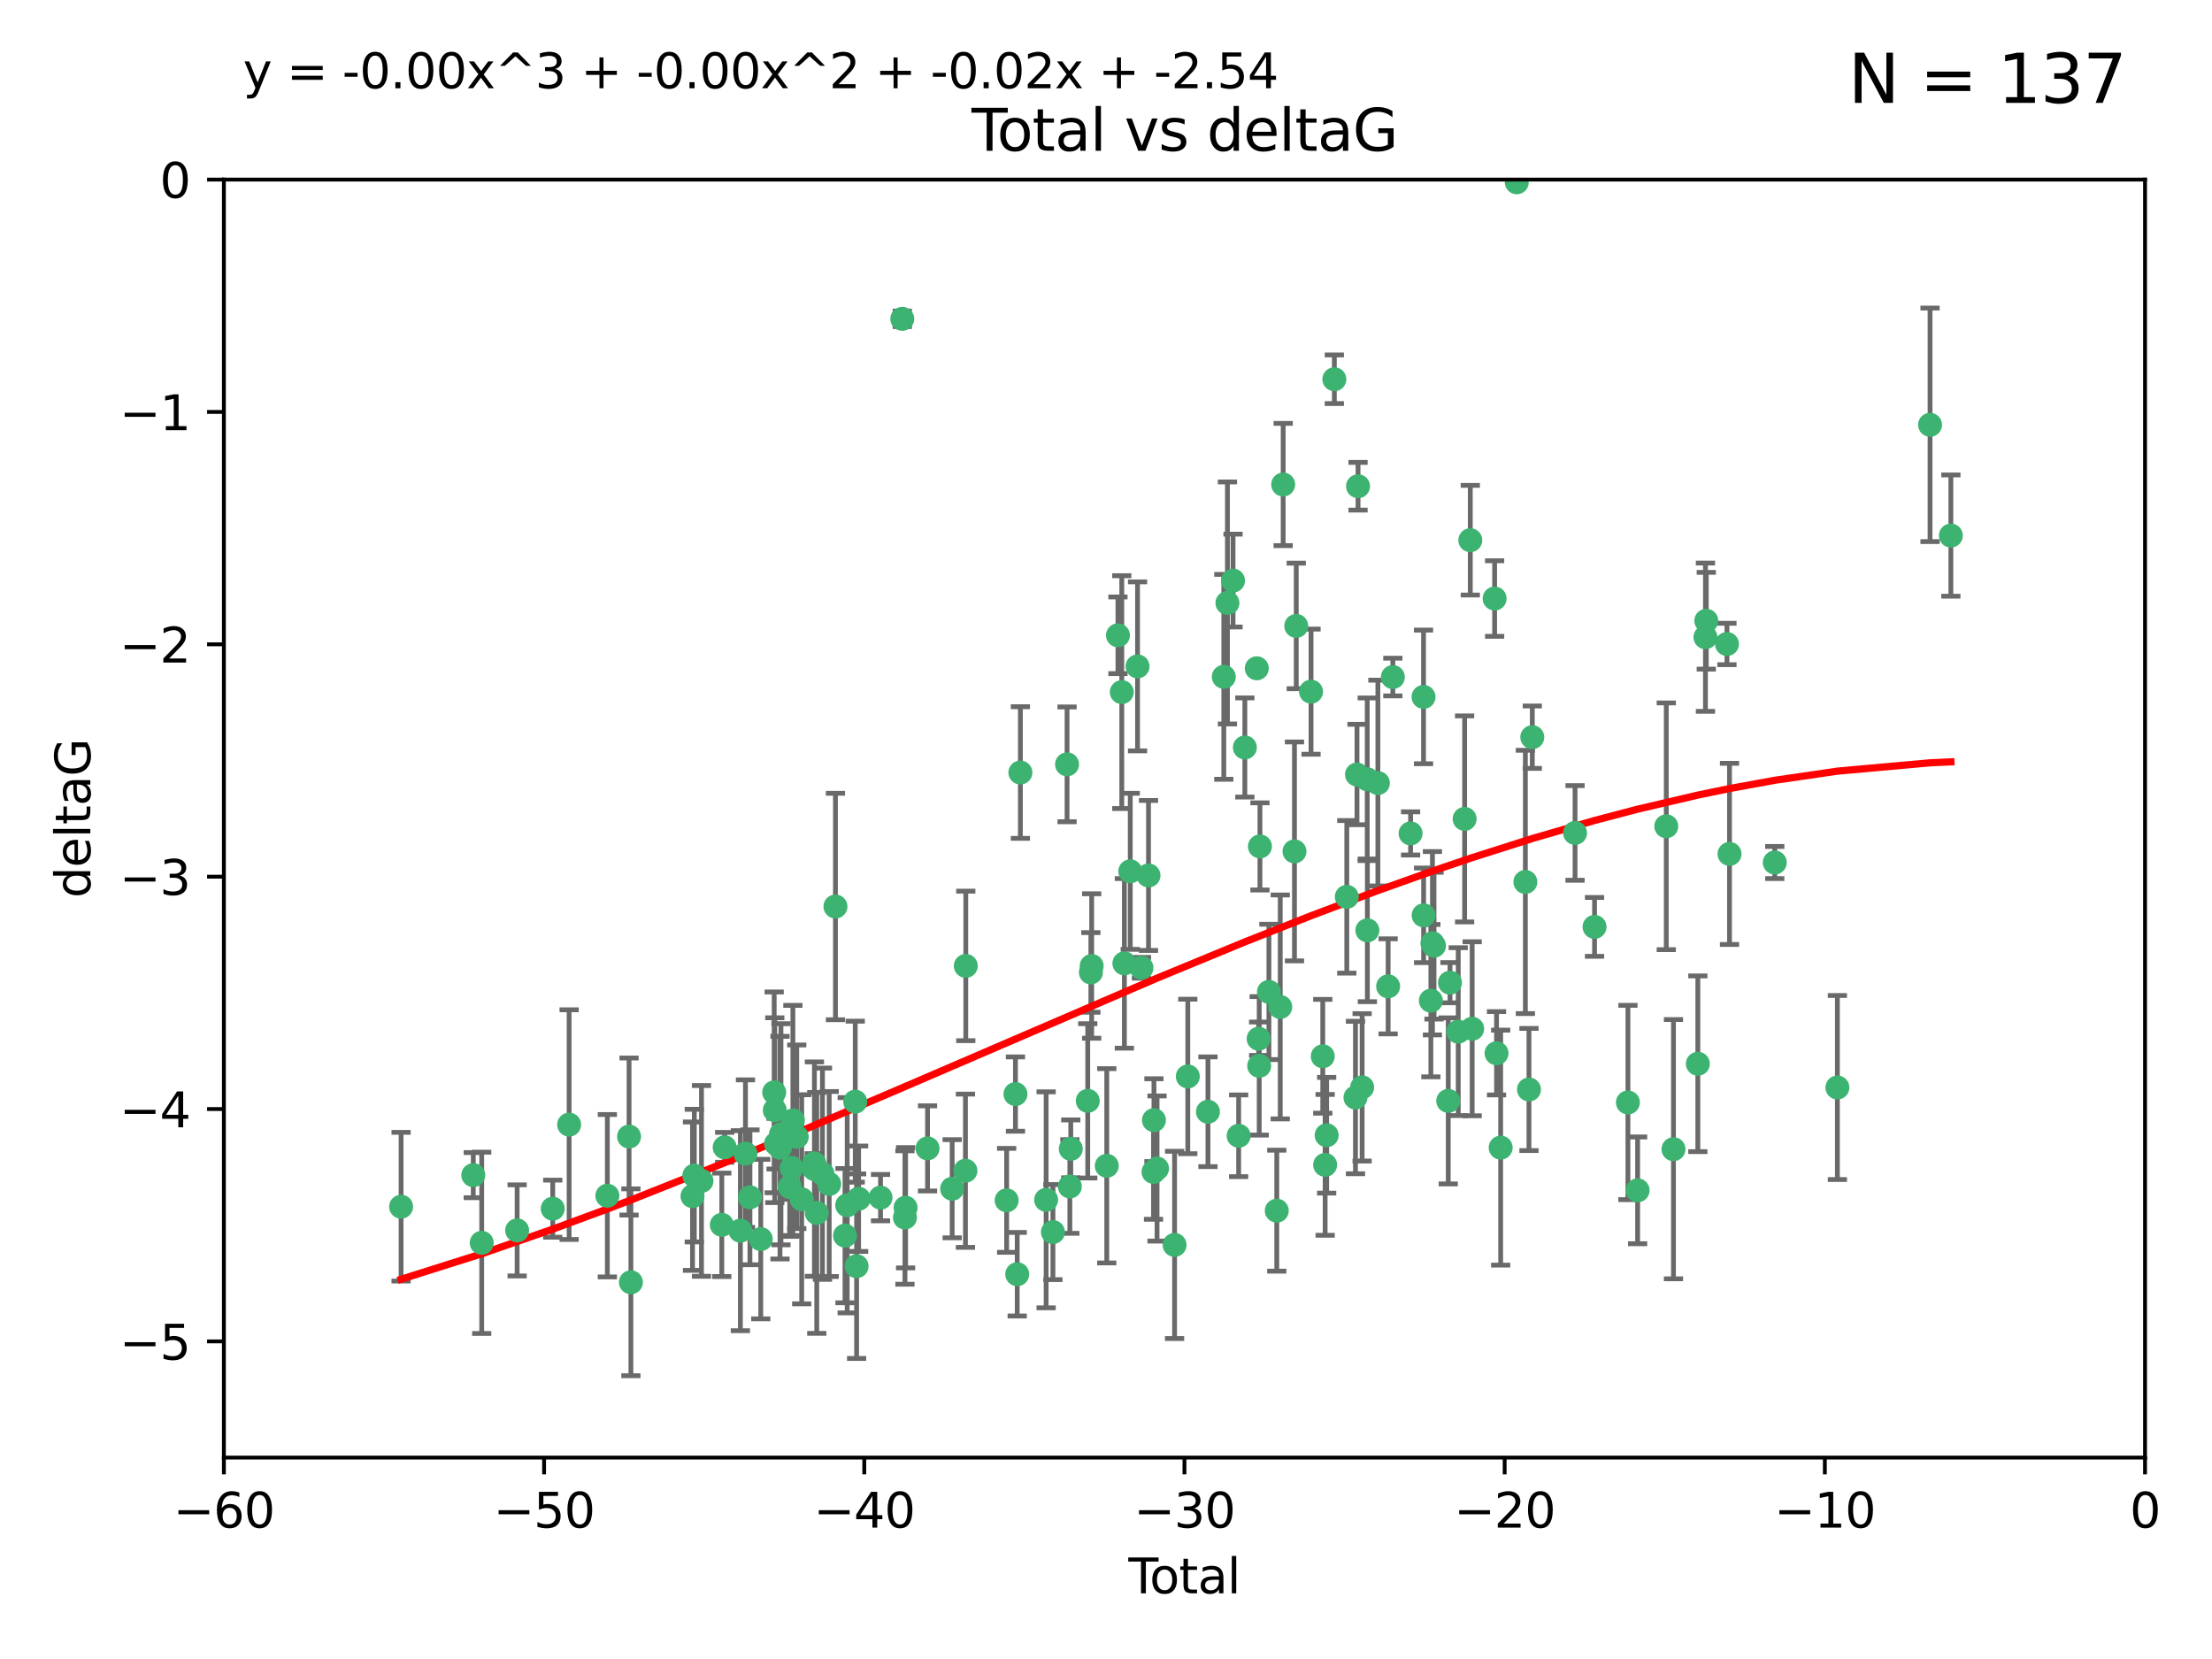 <?xml version="1.0" encoding="utf-8" standalone="no"?>
<!DOCTYPE svg PUBLIC "-//W3C//DTD SVG 1.1//EN"
  "http://www.w3.org/Graphics/SVG/1.1/DTD/svg11.dtd">
<svg xmlns:xlink="http://www.w3.org/1999/xlink" width="460.8pt" height="345.6pt" viewBox="0 0 460.8 345.6" xmlns="http://www.w3.org/2000/svg" version="1.1">
 <defs>
  <style type="text/css">*{stroke-linejoin: round; stroke-linecap: butt}</style>
 </defs>
 <g id="figure_1">
  <g id="patch_1">
   <path d="M 0 345.6 
L 460.8 345.6 
L 460.8 0 
L 0 0 
z
" style="fill: #ffffff"/>
  </g>
  <g id="axes_1">
   <g id="patch_2">
    <path d="M 46.64 303.64 
L 446.85 303.64 
L 446.85 37.411 
L 46.64 37.411 
z
" style="fill: #ffffff"/>
   </g>
   <g id="PathCollection_1">
    <defs>
     <path id="mee0bce4267" d="M 0 1.118 
C 0.297 1.118 0.581 1 0.791 0.791 
C 1 0.581 1.118 0.297 1.118 0 
C 1.118 -0.297 1 -0.581 0.791 -0.791 
C 0.581 -1 0.297 -1.118 0 -1.118 
C -0.297 -1.118 -0.581 -1 -0.791 -0.791 
C -1 -0.581 -1.118 -0.297 -1.118 0 
C -1.118 0.297 -1 0.581 -0.791 0.791 
C -0.581 1 -0.297 1.118 0 1.118 
z
" style="stroke: #3cb371"/>
    </defs>
    <g clip-path="url(#p5eb209310d)">
     <use xlink:href="#mee0bce4267" x="83.555" y="251.376" style="fill: #3cb371; stroke: #3cb371"/>
     <use xlink:href="#mee0bce4267" x="98.591" y="244.802" style="fill: #3cb371; stroke: #3cb371"/>
     <use xlink:href="#mee0bce4267" x="100.35" y="258.906" style="fill: #3cb371; stroke: #3cb371"/>
     <use xlink:href="#mee0bce4267" x="107.728" y="256.313" style="fill: #3cb371; stroke: #3cb371"/>
     <use xlink:href="#mee0bce4267" x="115.145" y="251.786" style="fill: #3cb371; stroke: #3cb371"/>
     <use xlink:href="#mee0bce4267" x="118.56" y="234.279" style="fill: #3cb371; stroke: #3cb371"/>
     <use xlink:href="#mee0bce4267" x="126.523" y="249.089" style="fill: #3cb371; stroke: #3cb371"/>
     <use xlink:href="#mee0bce4267" x="131.044" y="236.761" style="fill: #3cb371; stroke: #3cb371"/>
     <use xlink:href="#mee0bce4267" x="131.428" y="267.123" style="fill: #3cb371; stroke: #3cb371"/>
     <use xlink:href="#mee0bce4267" x="144.261" y="249.184" style="fill: #3cb371; stroke: #3cb371"/>
     <use xlink:href="#mee0bce4267" x="144.637" y="244.904" style="fill: #3cb371; stroke: #3cb371"/>
     <use xlink:href="#mee0bce4267" x="146.132" y="246.006" style="fill: #3cb371; stroke: #3cb371"/>
     <use xlink:href="#mee0bce4267" x="150.364" y="255.153" style="fill: #3cb371; stroke: #3cb371"/>
     <use xlink:href="#mee0bce4267" x="150.961" y="239.006" style="fill: #3cb371; stroke: #3cb371"/>
     <use xlink:href="#mee0bce4267" x="154.235" y="256.374" style="fill: #3cb371; stroke: #3cb371"/>
     <use xlink:href="#mee0bce4267" x="155.294" y="240.322" style="fill: #3cb371; stroke: #3cb371"/>
     <use xlink:href="#mee0bce4267" x="156.227" y="249.42" style="fill: #3cb371; stroke: #3cb371"/>
     <use xlink:href="#mee0bce4267" x="158.483" y="258.124" style="fill: #3cb371; stroke: #3cb371"/>
     <use xlink:href="#mee0bce4267" x="161.279" y="227.56" style="fill: #3cb371; stroke: #3cb371"/>
     <use xlink:href="#mee0bce4267" x="161.402" y="231.275" style="fill: #3cb371; stroke: #3cb371"/>
     <use xlink:href="#mee0bce4267" x="161.668" y="238.257" style="fill: #3cb371; stroke: #3cb371"/>
     <use xlink:href="#mee0bce4267" x="162.489" y="239.079" style="fill: #3cb371; stroke: #3cb371"/>
     <use xlink:href="#mee0bce4267" x="162.688" y="236.29" style="fill: #3cb371; stroke: #3cb371"/>
     <use xlink:href="#mee0bce4267" x="164.516" y="247.264" style="fill: #3cb371; stroke: #3cb371"/>
     <use xlink:href="#mee0bce4267" x="164.913" y="243.297" style="fill: #3cb371; stroke: #3cb371"/>
     <use xlink:href="#mee0bce4267" x="165.174" y="233.408" style="fill: #3cb371; stroke: #3cb371"/>
     <use xlink:href="#mee0bce4267" x="165.977" y="236.812" style="fill: #3cb371; stroke: #3cb371"/>
     <use xlink:href="#mee0bce4267" x="167.007" y="249.834" style="fill: #3cb371; stroke: #3cb371"/>
     <use xlink:href="#mee0bce4267" x="169.621" y="242.343" style="fill: #3cb371; stroke: #3cb371"/>
     <use xlink:href="#mee0bce4267" x="169.658" y="243.546" style="fill: #3cb371; stroke: #3cb371"/>
     <use xlink:href="#mee0bce4267" x="170.147" y="252.67" style="fill: #3cb371; stroke: #3cb371"/>
     <use xlink:href="#mee0bce4267" x="171.333" y="244.506" style="fill: #3cb371; stroke: #3cb371"/>
     <use xlink:href="#mee0bce4267" x="172.735" y="246.652" style="fill: #3cb371; stroke: #3cb371"/>
     <use xlink:href="#mee0bce4267" x="174.04" y="188.844" style="fill: #3cb371; stroke: #3cb371"/>
     <use xlink:href="#mee0bce4267" x="176.029" y="257.405" style="fill: #3cb371; stroke: #3cb371"/>
     <use xlink:href="#mee0bce4267" x="176.487" y="251.078" style="fill: #3cb371; stroke: #3cb371"/>
     <use xlink:href="#mee0bce4267" x="178.161" y="229.501" style="fill: #3cb371; stroke: #3cb371"/>
     <use xlink:href="#mee0bce4267" x="178.446" y="263.771" style="fill: #3cb371; stroke: #3cb371"/>
     <use xlink:href="#mee0bce4267" x="178.865" y="249.721" style="fill: #3cb371; stroke: #3cb371"/>
     <use xlink:href="#mee0bce4267" x="183.43" y="249.489" style="fill: #3cb371; stroke: #3cb371"/>
     <use xlink:href="#mee0bce4267" x="187.961" y="66.421" style="fill: #3cb371; stroke: #3cb371"/>
     <use xlink:href="#mee0bce4267" x="188.518" y="253.628" style="fill: #3cb371; stroke: #3cb371"/>
     <use xlink:href="#mee0bce4267" x="188.651" y="251.587" style="fill: #3cb371; stroke: #3cb371"/>
     <use xlink:href="#mee0bce4267" x="193.222" y="239.231" style="fill: #3cb371; stroke: #3cb371"/>
     <use xlink:href="#mee0bce4267" x="198.354" y="247.636" style="fill: #3cb371; stroke: #3cb371"/>
     <use xlink:href="#mee0bce4267" x="201.119" y="243.883" style="fill: #3cb371; stroke: #3cb371"/>
     <use xlink:href="#mee0bce4267" x="201.192" y="201.217" style="fill: #3cb371; stroke: #3cb371"/>
     <use xlink:href="#mee0bce4267" x="209.704" y="250.053" style="fill: #3cb371; stroke: #3cb371"/>
     <use xlink:href="#mee0bce4267" x="211.54" y="227.915" style="fill: #3cb371; stroke: #3cb371"/>
     <use xlink:href="#mee0bce4267" x="211.905" y="265.443" style="fill: #3cb371; stroke: #3cb371"/>
     <use xlink:href="#mee0bce4267" x="212.564" y="160.932" style="fill: #3cb371; stroke: #3cb371"/>
     <use xlink:href="#mee0bce4267" x="217.928" y="249.947" style="fill: #3cb371; stroke: #3cb371"/>
     <use xlink:href="#mee0bce4267" x="219.342" y="256.665" style="fill: #3cb371; stroke: #3cb371"/>
     <use xlink:href="#mee0bce4267" x="222.287" y="159.227" style="fill: #3cb371; stroke: #3cb371"/>
     <use xlink:href="#mee0bce4267" x="222.87" y="247.167" style="fill: #3cb371; stroke: #3cb371"/>
     <use xlink:href="#mee0bce4267" x="223.063" y="239.326" style="fill: #3cb371; stroke: #3cb371"/>
     <use xlink:href="#mee0bce4267" x="226.599" y="229.326" style="fill: #3cb371; stroke: #3cb371"/>
     <use xlink:href="#mee0bce4267" x="227.248" y="202.571" style="fill: #3cb371; stroke: #3cb371"/>
     <use xlink:href="#mee0bce4267" x="227.416" y="201.236" style="fill: #3cb371; stroke: #3cb371"/>
     <use xlink:href="#mee0bce4267" x="230.559" y="242.854" style="fill: #3cb371; stroke: #3cb371"/>
     <use xlink:href="#mee0bce4267" x="232.89" y="132.347" style="fill: #3cb371; stroke: #3cb371"/>
     <use xlink:href="#mee0bce4267" x="233.687" y="144.179" style="fill: #3cb371; stroke: #3cb371"/>
     <use xlink:href="#mee0bce4267" x="234.23" y="200.688" style="fill: #3cb371; stroke: #3cb371"/>
     <use xlink:href="#mee0bce4267" x="235.454" y="181.512" style="fill: #3cb371; stroke: #3cb371"/>
     <use xlink:href="#mee0bce4267" x="236.971" y="138.821" style="fill: #3cb371; stroke: #3cb371"/>
     <use xlink:href="#mee0bce4267" x="237.79" y="201.603" style="fill: #3cb371; stroke: #3cb371"/>
     <use xlink:href="#mee0bce4267" x="239.255" y="182.373" style="fill: #3cb371; stroke: #3cb371"/>
     <use xlink:href="#mee0bce4267" x="240.299" y="244.134" style="fill: #3cb371; stroke: #3cb371"/>
     <use xlink:href="#mee0bce4267" x="240.388" y="233.345" style="fill: #3cb371; stroke: #3cb371"/>
     <use xlink:href="#mee0bce4267" x="241.034" y="243.424" style="fill: #3cb371; stroke: #3cb371"/>
     <use xlink:href="#mee0bce4267" x="244.687" y="259.335" style="fill: #3cb371; stroke: #3cb371"/>
     <use xlink:href="#mee0bce4267" x="247.442" y="224.244" style="fill: #3cb371; stroke: #3cb371"/>
     <use xlink:href="#mee0bce4267" x="251.639" y="231.598" style="fill: #3cb371; stroke: #3cb371"/>
     <use xlink:href="#mee0bce4267" x="254.94" y="140.995" style="fill: #3cb371; stroke: #3cb371"/>
     <use xlink:href="#mee0bce4267" x="255.698" y="125.606" style="fill: #3cb371; stroke: #3cb371"/>
     <use xlink:href="#mee0bce4267" x="256.864" y="120.947" style="fill: #3cb371; stroke: #3cb371"/>
     <use xlink:href="#mee0bce4267" x="258.034" y="236.603" style="fill: #3cb371; stroke: #3cb371"/>
     <use xlink:href="#mee0bce4267" x="259.326" y="155.71" style="fill: #3cb371; stroke: #3cb371"/>
     <use xlink:href="#mee0bce4267" x="261.812" y="139.219" style="fill: #3cb371; stroke: #3cb371"/>
     <use xlink:href="#mee0bce4267" x="262.196" y="216.388" style="fill: #3cb371; stroke: #3cb371"/>
     <use xlink:href="#mee0bce4267" x="262.317" y="222.034" style="fill: #3cb371; stroke: #3cb371"/>
     <use xlink:href="#mee0bce4267" x="262.471" y="176.324" style="fill: #3cb371; stroke: #3cb371"/>
     <use xlink:href="#mee0bce4267" x="264.34" y="206.631" style="fill: #3cb371; stroke: #3cb371"/>
     <use xlink:href="#mee0bce4267" x="265.976" y="252.205" style="fill: #3cb371; stroke: #3cb371"/>
     <use xlink:href="#mee0bce4267" x="266.698" y="209.766" style="fill: #3cb371; stroke: #3cb371"/>
     <use xlink:href="#mee0bce4267" x="267.308" y="100.933" style="fill: #3cb371; stroke: #3cb371"/>
     <use xlink:href="#mee0bce4267" x="269.664" y="177.364" style="fill: #3cb371; stroke: #3cb371"/>
     <use xlink:href="#mee0bce4267" x="270.032" y="130.393" style="fill: #3cb371; stroke: #3cb371"/>
     <use xlink:href="#mee0bce4267" x="273.112" y="144.086" style="fill: #3cb371; stroke: #3cb371"/>
     <use xlink:href="#mee0bce4267" x="275.557" y="220.042" style="fill: #3cb371; stroke: #3cb371"/>
     <use xlink:href="#mee0bce4267" x="276.051" y="242.663" style="fill: #3cb371; stroke: #3cb371"/>
     <use xlink:href="#mee0bce4267" x="276.368" y="236.492" style="fill: #3cb371; stroke: #3cb371"/>
     <use xlink:href="#mee0bce4267" x="277.969" y="79.004" style="fill: #3cb371; stroke: #3cb371"/>
     <use xlink:href="#mee0bce4267" x="280.563" y="186.829" style="fill: #3cb371; stroke: #3cb371"/>
     <use xlink:href="#mee0bce4267" x="282.371" y="228.634" style="fill: #3cb371; stroke: #3cb371"/>
     <use xlink:href="#mee0bce4267" x="282.687" y="161.344" style="fill: #3cb371; stroke: #3cb371"/>
     <use xlink:href="#mee0bce4267" x="282.903" y="101.292" style="fill: #3cb371; stroke: #3cb371"/>
     <use xlink:href="#mee0bce4267" x="283.756" y="226.513" style="fill: #3cb371; stroke: #3cb371"/>
     <use xlink:href="#mee0bce4267" x="284.822" y="162.337" style="fill: #3cb371; stroke: #3cb371"/>
     <use xlink:href="#mee0bce4267" x="284.847" y="193.805" style="fill: #3cb371; stroke: #3cb371"/>
     <use xlink:href="#mee0bce4267" x="287.037" y="163.127" style="fill: #3cb371; stroke: #3cb371"/>
     <use xlink:href="#mee0bce4267" x="289.173" y="205.474" style="fill: #3cb371; stroke: #3cb371"/>
     <use xlink:href="#mee0bce4267" x="290.155" y="141.042" style="fill: #3cb371; stroke: #3cb371"/>
     <use xlink:href="#mee0bce4267" x="293.852" y="173.616" style="fill: #3cb371; stroke: #3cb371"/>
     <use xlink:href="#mee0bce4267" x="296.549" y="145.179" style="fill: #3cb371; stroke: #3cb371"/>
     <use xlink:href="#mee0bce4267" x="296.566" y="190.68" style="fill: #3cb371; stroke: #3cb371"/>
     <use xlink:href="#mee0bce4267" x="298.075" y="208.457" style="fill: #3cb371; stroke: #3cb371"/>
     <use xlink:href="#mee0bce4267" x="298.403" y="196.492" style="fill: #3cb371; stroke: #3cb371"/>
     <use xlink:href="#mee0bce4267" x="298.729" y="197.007" style="fill: #3cb371; stroke: #3cb371"/>
     <use xlink:href="#mee0bce4267" x="301.697" y="229.336" style="fill: #3cb371; stroke: #3cb371"/>
     <use xlink:href="#mee0bce4267" x="302.059" y="204.71" style="fill: #3cb371; stroke: #3cb371"/>
     <use xlink:href="#mee0bce4267" x="303.777" y="214.911" style="fill: #3cb371; stroke: #3cb371"/>
     <use xlink:href="#mee0bce4267" x="305.109" y="170.592" style="fill: #3cb371; stroke: #3cb371"/>
     <use xlink:href="#mee0bce4267" x="306.29" y="112.533" style="fill: #3cb371; stroke: #3cb371"/>
     <use xlink:href="#mee0bce4267" x="306.677" y="214.311" style="fill: #3cb371; stroke: #3cb371"/>
     <use xlink:href="#mee0bce4267" x="311.358" y="124.685" style="fill: #3cb371; stroke: #3cb371"/>
     <use xlink:href="#mee0bce4267" x="311.756" y="219.415" style="fill: #3cb371; stroke: #3cb371"/>
     <use xlink:href="#mee0bce4267" x="312.617" y="239.073" style="fill: #3cb371; stroke: #3cb371"/>
     <use xlink:href="#mee0bce4267" x="315.973" y="37.974" style="fill: #3cb371; stroke: #3cb371"/>
     <use xlink:href="#mee0bce4267" x="317.762" y="183.726" style="fill: #3cb371; stroke: #3cb371"/>
     <use xlink:href="#mee0bce4267" x="318.514" y="226.96" style="fill: #3cb371; stroke: #3cb371"/>
     <use xlink:href="#mee0bce4267" x="319.205" y="153.568" style="fill: #3cb371; stroke: #3cb371"/>
     <use xlink:href="#mee0bce4267" x="328.112" y="173.517" style="fill: #3cb371; stroke: #3cb371"/>
     <use xlink:href="#mee0bce4267" x="332.173" y="193.089" style="fill: #3cb371; stroke: #3cb371"/>
     <use xlink:href="#mee0bce4267" x="339.126" y="229.664" style="fill: #3cb371; stroke: #3cb371"/>
     <use xlink:href="#mee0bce4267" x="341.146" y="247.971" style="fill: #3cb371; stroke: #3cb371"/>
     <use xlink:href="#mee0bce4267" x="347.116" y="172.129" style="fill: #3cb371; stroke: #3cb371"/>
     <use xlink:href="#mee0bce4267" x="348.614" y="239.393" style="fill: #3cb371; stroke: #3cb371"/>
     <use xlink:href="#mee0bce4267" x="353.691" y="221.602" style="fill: #3cb371; stroke: #3cb371"/>
     <use xlink:href="#mee0bce4267" x="355.276" y="132.74" style="fill: #3cb371; stroke: #3cb371"/>
     <use xlink:href="#mee0bce4267" x="355.45" y="129.316" style="fill: #3cb371; stroke: #3cb371"/>
     <use xlink:href="#mee0bce4267" x="359.757" y="134.155" style="fill: #3cb371; stroke: #3cb371"/>
     <use xlink:href="#mee0bce4267" x="360.29" y="177.883" style="fill: #3cb371; stroke: #3cb371"/>
     <use xlink:href="#mee0bce4267" x="369.717" y="179.678" style="fill: #3cb371; stroke: #3cb371"/>
     <use xlink:href="#mee0bce4267" x="382.763" y="226.55" style="fill: #3cb371; stroke: #3cb371"/>
     <use xlink:href="#mee0bce4267" x="402.065" y="88.495" style="fill: #3cb371; stroke: #3cb371"/>
     <use xlink:href="#mee0bce4267" x="406.402" y="111.569" style="fill: #3cb371; stroke: #3cb371"/>
    </g>
   </g>
   <g id="matplotlib.axis_1">
    <g id="xtick_1">
     <g id="line2d_1">
      <defs>
       <path id="me9f364f3d3" d="M 0 0 
L 0 3.5 
" style="stroke: #000000; stroke-width: 0.8"/>
      </defs>
      <g>
       <use xlink:href="#me9f364f3d3" x="46.64" y="303.64" style="stroke: #000000; stroke-width: 0.8"/>
      </g>
     </g>
     <g id="text_1">
      <!-- −60 -->
      <g transform="translate(36.088 318.238)scale(0.1 -0.1)">
       <defs>
        <path id="DejaVuSans-2212" d="M 678 2272 
L 4684 2272 
L 4684 1741 
L 678 1741 
L 678 2272 
z
" transform="scale(0.016)"/>
        <path id="DejaVuSans-36" d="M 2113 2584 
Q 1688 2584 1439 2293 
Q 1191 2003 1191 1497 
Q 1191 994 1439 701 
Q 1688 409 2113 409 
Q 2538 409 2786 701 
Q 3034 994 3034 1497 
Q 3034 2003 2786 2293 
Q 2538 2584 2113 2584 
z
M 3366 4563 
L 3366 3988 
Q 3128 4100 2886 4159 
Q 2644 4219 2406 4219 
Q 1781 4219 1451 3797 
Q 1122 3375 1075 2522 
Q 1259 2794 1537 2939 
Q 1816 3084 2150 3084 
Q 2853 3084 3261 2657 
Q 3669 2231 3669 1497 
Q 3669 778 3244 343 
Q 2819 -91 2113 -91 
Q 1303 -91 875 529 
Q 447 1150 447 2328 
Q 447 3434 972 4092 
Q 1497 4750 2381 4750 
Q 2619 4750 2861 4703 
Q 3103 4656 3366 4563 
z
" transform="scale(0.016)"/>
        <path id="DejaVuSans-30" d="M 2034 4250 
Q 1547 4250 1301 3770 
Q 1056 3291 1056 2328 
Q 1056 1369 1301 889 
Q 1547 409 2034 409 
Q 2525 409 2770 889 
Q 3016 1369 3016 2328 
Q 3016 3291 2770 3770 
Q 2525 4250 2034 4250 
z
M 2034 4750 
Q 2819 4750 3233 4129 
Q 3647 3509 3647 2328 
Q 3647 1150 3233 529 
Q 2819 -91 2034 -91 
Q 1250 -91 836 529 
Q 422 1150 422 2328 
Q 422 3509 836 4129 
Q 1250 4750 2034 4750 
z
" transform="scale(0.016)"/>
       </defs>
       <use xlink:href="#DejaVuSans-2212"/>
       <use xlink:href="#DejaVuSans-36" x="83.789"/>
       <use xlink:href="#DejaVuSans-30" x="147.412"/>
      </g>
     </g>
    </g>
    <g id="xtick_2">
     <g id="line2d_2">
      <g>
       <use xlink:href="#me9f364f3d3" x="113.342" y="303.64" style="stroke: #000000; stroke-width: 0.8"/>
      </g>
     </g>
     <g id="text_2">
      <!-- −50 -->
      <g transform="translate(102.789 318.238)scale(0.1 -0.1)">
       <defs>
        <path id="DejaVuSans-35" d="M 691 4666 
L 3169 4666 
L 3169 4134 
L 1269 4134 
L 1269 2991 
Q 1406 3038 1543 3061 
Q 1681 3084 1819 3084 
Q 2600 3084 3056 2656 
Q 3513 2228 3513 1497 
Q 3513 744 3044 326 
Q 2575 -91 1722 -91 
Q 1428 -91 1123 -41 
Q 819 9 494 109 
L 494 744 
Q 775 591 1075 516 
Q 1375 441 1709 441 
Q 2250 441 2565 725 
Q 2881 1009 2881 1497 
Q 2881 1984 2565 2268 
Q 2250 2553 1709 2553 
Q 1456 2553 1204 2497 
Q 953 2441 691 2322 
L 691 4666 
z
" transform="scale(0.016)"/>
       </defs>
       <use xlink:href="#DejaVuSans-2212"/>
       <use xlink:href="#DejaVuSans-35" x="83.789"/>
       <use xlink:href="#DejaVuSans-30" x="147.412"/>
      </g>
     </g>
    </g>
    <g id="xtick_3">
     <g id="line2d_3">
      <g>
       <use xlink:href="#me9f364f3d3" x="180.043" y="303.64" style="stroke: #000000; stroke-width: 0.8"/>
      </g>
     </g>
     <g id="text_3">
      <!-- −40 -->
      <g transform="translate(169.491 318.238)scale(0.1 -0.1)">
       <defs>
        <path id="DejaVuSans-34" d="M 2419 4116 
L 825 1625 
L 2419 1625 
L 2419 4116 
z
M 2253 4666 
L 3047 4666 
L 3047 1625 
L 3713 1625 
L 3713 1100 
L 3047 1100 
L 3047 0 
L 2419 0 
L 2419 1100 
L 313 1100 
L 313 1709 
L 2253 4666 
z
" transform="scale(0.016)"/>
       </defs>
       <use xlink:href="#DejaVuSans-2212"/>
       <use xlink:href="#DejaVuSans-34" x="83.789"/>
       <use xlink:href="#DejaVuSans-30" x="147.412"/>
      </g>
     </g>
    </g>
    <g id="xtick_4">
     <g id="line2d_4">
      <g>
       <use xlink:href="#me9f364f3d3" x="246.745" y="303.64" style="stroke: #000000; stroke-width: 0.8"/>
      </g>
     </g>
     <g id="text_4">
      <!-- −30 -->
      <g transform="translate(236.193 318.238)scale(0.1 -0.1)">
       <defs>
        <path id="DejaVuSans-33" d="M 2597 2516 
Q 3050 2419 3304 2112 
Q 3559 1806 3559 1356 
Q 3559 666 3084 287 
Q 2609 -91 1734 -91 
Q 1441 -91 1130 -33 
Q 819 25 488 141 
L 488 750 
Q 750 597 1062 519 
Q 1375 441 1716 441 
Q 2309 441 2620 675 
Q 2931 909 2931 1356 
Q 2931 1769 2642 2001 
Q 2353 2234 1838 2234 
L 1294 2234 
L 1294 2753 
L 1863 2753 
Q 2328 2753 2575 2939 
Q 2822 3125 2822 3475 
Q 2822 3834 2567 4026 
Q 2313 4219 1838 4219 
Q 1578 4219 1281 4162 
Q 984 4106 628 3988 
L 628 4550 
Q 988 4650 1302 4700 
Q 1616 4750 1894 4750 
Q 2613 4750 3031 4423 
Q 3450 4097 3450 3541 
Q 3450 3153 3228 2886 
Q 3006 2619 2597 2516 
z
" transform="scale(0.016)"/>
       </defs>
       <use xlink:href="#DejaVuSans-2212"/>
       <use xlink:href="#DejaVuSans-33" x="83.789"/>
       <use xlink:href="#DejaVuSans-30" x="147.412"/>
      </g>
     </g>
    </g>
    <g id="xtick_5">
     <g id="line2d_5">
      <g>
       <use xlink:href="#me9f364f3d3" x="313.447" y="303.64" style="stroke: #000000; stroke-width: 0.8"/>
      </g>
     </g>
     <g id="text_5">
      <!-- −20 -->
      <g transform="translate(302.894 318.238)scale(0.1 -0.1)">
       <defs>
        <path id="DejaVuSans-32" d="M 1228 531 
L 3431 531 
L 3431 0 
L 469 0 
L 469 531 
Q 828 903 1448 1529 
Q 2069 2156 2228 2338 
Q 2531 2678 2651 2914 
Q 2772 3150 2772 3378 
Q 2772 3750 2511 3984 
Q 2250 4219 1831 4219 
Q 1534 4219 1204 4116 
Q 875 4013 500 3803 
L 500 4441 
Q 881 4594 1212 4672 
Q 1544 4750 1819 4750 
Q 2544 4750 2975 4387 
Q 3406 4025 3406 3419 
Q 3406 3131 3298 2873 
Q 3191 2616 2906 2266 
Q 2828 2175 2409 1742 
Q 1991 1309 1228 531 
z
" transform="scale(0.016)"/>
       </defs>
       <use xlink:href="#DejaVuSans-2212"/>
       <use xlink:href="#DejaVuSans-32" x="83.789"/>
       <use xlink:href="#DejaVuSans-30" x="147.412"/>
      </g>
     </g>
    </g>
    <g id="xtick_6">
     <g id="line2d_6">
      <g>
       <use xlink:href="#me9f364f3d3" x="380.148" y="303.64" style="stroke: #000000; stroke-width: 0.8"/>
      </g>
     </g>
     <g id="text_6">
      <!-- −10 -->
      <g transform="translate(369.596 318.238)scale(0.1 -0.1)">
       <defs>
        <path id="DejaVuSans-31" d="M 794 531 
L 1825 531 
L 1825 4091 
L 703 3866 
L 703 4441 
L 1819 4666 
L 2450 4666 
L 2450 531 
L 3481 531 
L 3481 0 
L 794 0 
L 794 531 
z
" transform="scale(0.016)"/>
       </defs>
       <use xlink:href="#DejaVuSans-2212"/>
       <use xlink:href="#DejaVuSans-31" x="83.789"/>
       <use xlink:href="#DejaVuSans-30" x="147.412"/>
      </g>
     </g>
    </g>
    <g id="xtick_7">
     <g id="line2d_7">
      <g>
       <use xlink:href="#me9f364f3d3" x="446.85" y="303.64" style="stroke: #000000; stroke-width: 0.8"/>
      </g>
     </g>
     <g id="text_7">
      <!-- 0 -->
      <g transform="translate(443.669 318.238)scale(0.1 -0.1)">
       <use xlink:href="#DejaVuSans-30"/>
      </g>
     </g>
    </g>
    <g id="text_8">
     <!-- Total -->
     <g transform="translate(235.068 331.917)scale(0.1 -0.1)">
      <defs>
       <path id="DejaVuSans-54" d="M -19 4666 
L 3928 4666 
L 3928 4134 
L 2272 4134 
L 2272 0 
L 1638 0 
L 1638 4134 
L -19 4134 
L -19 4666 
z
" transform="scale(0.016)"/>
       <path id="DejaVuSans-6f" d="M 1959 3097 
Q 1497 3097 1228 2736 
Q 959 2375 959 1747 
Q 959 1119 1226 758 
Q 1494 397 1959 397 
Q 2419 397 2687 759 
Q 2956 1122 2956 1747 
Q 2956 2369 2687 2733 
Q 2419 3097 1959 3097 
z
M 1959 3584 
Q 2709 3584 3137 3096 
Q 3566 2609 3566 1747 
Q 3566 888 3137 398 
Q 2709 -91 1959 -91 
Q 1206 -91 779 398 
Q 353 888 353 1747 
Q 353 2609 779 3096 
Q 1206 3584 1959 3584 
z
" transform="scale(0.016)"/>
       <path id="DejaVuSans-74" d="M 1172 4494 
L 1172 3500 
L 2356 3500 
L 2356 3053 
L 1172 3053 
L 1172 1153 
Q 1172 725 1289 603 
Q 1406 481 1766 481 
L 2356 481 
L 2356 0 
L 1766 0 
Q 1100 0 847 248 
Q 594 497 594 1153 
L 594 3053 
L 172 3053 
L 172 3500 
L 594 3500 
L 594 4494 
L 1172 4494 
z
" transform="scale(0.016)"/>
       <path id="DejaVuSans-61" d="M 2194 1759 
Q 1497 1759 1228 1600 
Q 959 1441 959 1056 
Q 959 750 1161 570 
Q 1363 391 1709 391 
Q 2188 391 2477 730 
Q 2766 1069 2766 1631 
L 2766 1759 
L 2194 1759 
z
M 3341 1997 
L 3341 0 
L 2766 0 
L 2766 531 
Q 2569 213 2275 61 
Q 1981 -91 1556 -91 
Q 1019 -91 701 211 
Q 384 513 384 1019 
Q 384 1609 779 1909 
Q 1175 2209 1959 2209 
L 2766 2209 
L 2766 2266 
Q 2766 2663 2505 2880 
Q 2244 3097 1772 3097 
Q 1472 3097 1187 3025 
Q 903 2953 641 2809 
L 641 3341 
Q 956 3463 1253 3523 
Q 1550 3584 1831 3584 
Q 2591 3584 2966 3190 
Q 3341 2797 3341 1997 
z
" transform="scale(0.016)"/>
       <path id="DejaVuSans-6c" d="M 603 4863 
L 1178 4863 
L 1178 0 
L 603 0 
L 603 4863 
z
" transform="scale(0.016)"/>
      </defs>
      <use xlink:href="#DejaVuSans-54"/>
      <use xlink:href="#DejaVuSans-6f" x="44.084"/>
      <use xlink:href="#DejaVuSans-74" x="105.266"/>
      <use xlink:href="#DejaVuSans-61" x="144.475"/>
      <use xlink:href="#DejaVuSans-6c" x="205.754"/>
     </g>
    </g>
   </g>
   <g id="matplotlib.axis_2">
    <g id="ytick_1">
     <g id="line2d_8">
      <defs>
       <path id="m64f96831ce" d="M 0 0 
L -3.5 0 
" style="stroke: #000000; stroke-width: 0.8"/>
      </defs>
      <g>
       <use xlink:href="#m64f96831ce" x="46.64" y="279.437" style="stroke: #000000; stroke-width: 0.8"/>
      </g>
     </g>
     <g id="text_9">
      <!-- −5 -->
      <g transform="translate(24.898 283.237)scale(0.1 -0.1)">
       <use xlink:href="#DejaVuSans-2212"/>
       <use xlink:href="#DejaVuSans-35" x="83.789"/>
      </g>
     </g>
    </g>
    <g id="ytick_2">
     <g id="line2d_9">
      <g>
       <use xlink:href="#m64f96831ce" x="46.64" y="231.032" style="stroke: #000000; stroke-width: 0.8"/>
      </g>
     </g>
     <g id="text_10">
      <!-- −4 -->
      <g transform="translate(24.898 234.831)scale(0.1 -0.1)">
       <use xlink:href="#DejaVuSans-2212"/>
       <use xlink:href="#DejaVuSans-34" x="83.789"/>
      </g>
     </g>
    </g>
    <g id="ytick_3">
     <g id="line2d_10">
      <g>
       <use xlink:href="#m64f96831ce" x="46.64" y="182.627" style="stroke: #000000; stroke-width: 0.8"/>
      </g>
     </g>
     <g id="text_11">
      <!-- −3 -->
      <g transform="translate(24.898 186.426)scale(0.1 -0.1)">
       <use xlink:href="#DejaVuSans-2212"/>
       <use xlink:href="#DejaVuSans-33" x="83.789"/>
      </g>
     </g>
    </g>
    <g id="ytick_4">
     <g id="line2d_11">
      <g>
       <use xlink:href="#m64f96831ce" x="46.64" y="134.222" style="stroke: #000000; stroke-width: 0.8"/>
      </g>
     </g>
     <g id="text_12">
      <!-- −2 -->
      <g transform="translate(24.898 138.021)scale(0.1 -0.1)">
       <use xlink:href="#DejaVuSans-2212"/>
       <use xlink:href="#DejaVuSans-32" x="83.789"/>
      </g>
     </g>
    </g>
    <g id="ytick_5">
     <g id="line2d_12">
      <g>
       <use xlink:href="#m64f96831ce" x="46.64" y="85.816" style="stroke: #000000; stroke-width: 0.8"/>
      </g>
     </g>
     <g id="text_13">
      <!-- −1 -->
      <g transform="translate(24.898 89.616)scale(0.1 -0.1)">
       <use xlink:href="#DejaVuSans-2212"/>
       <use xlink:href="#DejaVuSans-31" x="83.789"/>
      </g>
     </g>
    </g>
    <g id="ytick_6">
     <g id="line2d_13">
      <g>
       <use xlink:href="#m64f96831ce" x="46.64" y="37.411" style="stroke: #000000; stroke-width: 0.8"/>
      </g>
     </g>
     <g id="text_14">
      <!-- 0 -->
      <g transform="translate(33.278 41.21)scale(0.1 -0.1)">
       <use xlink:href="#DejaVuSans-30"/>
      </g>
     </g>
    </g>
    <g id="text_15">
     <!-- deltaG -->
     <g transform="translate(18.818 187.064)rotate(-90)scale(0.1 -0.1)">
      <defs>
       <path id="DejaVuSans-64" d="M 2906 2969 
L 2906 4863 
L 3481 4863 
L 3481 0 
L 2906 0 
L 2906 525 
Q 2725 213 2448 61 
Q 2172 -91 1784 -91 
Q 1150 -91 751 415 
Q 353 922 353 1747 
Q 353 2572 751 3078 
Q 1150 3584 1784 3584 
Q 2172 3584 2448 3432 
Q 2725 3281 2906 2969 
z
M 947 1747 
Q 947 1113 1208 752 
Q 1469 391 1925 391 
Q 2381 391 2643 752 
Q 2906 1113 2906 1747 
Q 2906 2381 2643 2742 
Q 2381 3103 1925 3103 
Q 1469 3103 1208 2742 
Q 947 2381 947 1747 
z
" transform="scale(0.016)"/>
       <path id="DejaVuSans-65" d="M 3597 1894 
L 3597 1613 
L 953 1613 
Q 991 1019 1311 708 
Q 1631 397 2203 397 
Q 2534 397 2845 478 
Q 3156 559 3463 722 
L 3463 178 
Q 3153 47 2828 -22 
Q 2503 -91 2169 -91 
Q 1331 -91 842 396 
Q 353 884 353 1716 
Q 353 2575 817 3079 
Q 1281 3584 2069 3584 
Q 2775 3584 3186 3129 
Q 3597 2675 3597 1894 
z
M 3022 2063 
Q 3016 2534 2758 2815 
Q 2500 3097 2075 3097 
Q 1594 3097 1305 2825 
Q 1016 2553 972 2059 
L 3022 2063 
z
" transform="scale(0.016)"/>
       <path id="DejaVuSans-47" d="M 3809 666 
L 3809 1919 
L 2778 1919 
L 2778 2438 
L 4434 2438 
L 4434 434 
Q 4069 175 3628 42 
Q 3188 -91 2688 -91 
Q 1594 -91 976 548 
Q 359 1188 359 2328 
Q 359 3472 976 4111 
Q 1594 4750 2688 4750 
Q 3144 4750 3555 4637 
Q 3966 4525 4313 4306 
L 4313 3634 
Q 3963 3931 3569 4081 
Q 3175 4231 2741 4231 
Q 1884 4231 1454 3753 
Q 1025 3275 1025 2328 
Q 1025 1384 1454 906 
Q 1884 428 2741 428 
Q 3075 428 3337 486 
Q 3600 544 3809 666 
z
" transform="scale(0.016)"/>
      </defs>
      <use xlink:href="#DejaVuSans-64"/>
      <use xlink:href="#DejaVuSans-65" x="63.477"/>
      <use xlink:href="#DejaVuSans-6c" x="125"/>
      <use xlink:href="#DejaVuSans-74" x="152.783"/>
      <use xlink:href="#DejaVuSans-61" x="191.992"/>
      <use xlink:href="#DejaVuSans-47" x="253.271"/>
     </g>
    </g>
   </g>
   <g id="LineCollection_1">
    <path d="M 83.555 266.868 
L 83.555 235.885 
" clip-path="url(#p5eb209310d)" style="fill: none; stroke: #696969"/>
    <path d="M 98.591 249.5 
L 98.591 240.104 
" clip-path="url(#p5eb209310d)" style="fill: none; stroke: #696969"/>
    <path d="M 100.35 277.791 
L 100.35 240.02 
" clip-path="url(#p5eb209310d)" style="fill: none; stroke: #696969"/>
    <path d="M 107.728 265.803 
L 107.728 246.824 
" clip-path="url(#p5eb209310d)" style="fill: none; stroke: #696969"/>
    <path d="M 115.145 257.734 
L 115.145 245.838 
" clip-path="url(#p5eb209310d)" style="fill: none; stroke: #696969"/>
    <path d="M 118.56 258.2 
L 118.56 210.359 
" clip-path="url(#p5eb209310d)" style="fill: none; stroke: #696969"/>
    <path d="M 126.523 266.002 
L 126.523 232.177 
" clip-path="url(#p5eb209310d)" style="fill: none; stroke: #696969"/>
    <path d="M 131.044 253.12 
L 131.044 220.402 
" clip-path="url(#p5eb209310d)" style="fill: none; stroke: #696969"/>
    <path d="M 131.428 286.59 
L 131.428 247.657 
" clip-path="url(#p5eb209310d)" style="fill: none; stroke: #696969"/>
    <path d="M 144.261 264.639 
L 144.261 233.729 
" clip-path="url(#p5eb209310d)" style="fill: none; stroke: #696969"/>
    <path d="M 144.637 258.718 
L 144.637 231.09 
" clip-path="url(#p5eb209310d)" style="fill: none; stroke: #696969"/>
    <path d="M 146.132 265.875 
L 146.132 226.137 
" clip-path="url(#p5eb209310d)" style="fill: none; stroke: #696969"/>
    <path d="M 150.364 265.926 
L 150.364 244.38 
" clip-path="url(#p5eb209310d)" style="fill: none; stroke: #696969"/>
    <path d="M 150.961 242.114 
L 150.961 235.899 
" clip-path="url(#p5eb209310d)" style="fill: none; stroke: #696969"/>
    <path d="M 154.235 277.212 
L 154.235 235.537 
" clip-path="url(#p5eb209310d)" style="fill: none; stroke: #696969"/>
    <path d="M 155.294 255.689 
L 155.294 224.955 
" clip-path="url(#p5eb209310d)" style="fill: none; stroke: #696969"/>
    <path d="M 156.227 263.474 
L 156.227 235.367 
" clip-path="url(#p5eb209310d)" style="fill: none; stroke: #696969"/>
    <path d="M 158.483 274.738 
L 158.483 241.51 
" clip-path="url(#p5eb209310d)" style="fill: none; stroke: #696969"/>
    <path d="M 161.279 248.472 
L 161.279 206.649 
" clip-path="url(#p5eb209310d)" style="fill: none; stroke: #696969"/>
    <path d="M 161.402 250.525 
L 161.402 212.026 
" clip-path="url(#p5eb209310d)" style="fill: none; stroke: #696969"/>
    <path d="M 161.668 243.53 
L 161.668 232.983 
" clip-path="url(#p5eb209310d)" style="fill: none; stroke: #696969"/>
    <path d="M 162.489 262.268 
L 162.489 215.889 
" clip-path="url(#p5eb209310d)" style="fill: none; stroke: #696969"/>
    <path d="M 162.688 259.32 
L 162.688 213.259 
" clip-path="url(#p5eb209310d)" style="fill: none; stroke: #696969"/>
    <path d="M 164.516 257.556 
L 164.516 236.972 
" clip-path="url(#p5eb209310d)" style="fill: none; stroke: #696969"/>
    <path d="M 164.913 249.844 
L 164.913 236.751 
" clip-path="url(#p5eb209310d)" style="fill: none; stroke: #696969"/>
    <path d="M 165.174 257.378 
L 165.174 209.438 
" clip-path="url(#p5eb209310d)" style="fill: none; stroke: #696969"/>
    <path d="M 165.977 255.933 
L 165.977 217.692 
" clip-path="url(#p5eb209310d)" style="fill: none; stroke: #696969"/>
    <path d="M 167.007 271.614 
L 167.007 228.054 
" clip-path="url(#p5eb209310d)" style="fill: none; stroke: #696969"/>
    <path d="M 169.621 244.362 
L 169.621 240.323 
" clip-path="url(#p5eb209310d)" style="fill: none; stroke: #696969"/>
    <path d="M 169.658 265.877 
L 169.658 221.215 
" clip-path="url(#p5eb209310d)" style="fill: none; stroke: #696969"/>
    <path d="M 170.147 277.765 
L 170.147 227.576 
" clip-path="url(#p5eb209310d)" style="fill: none; stroke: #696969"/>
    <path d="M 171.333 266.515 
L 171.333 222.497 
" clip-path="url(#p5eb209310d)" style="fill: none; stroke: #696969"/>
    <path d="M 172.735 265.921 
L 172.735 227.383 
" clip-path="url(#p5eb209310d)" style="fill: none; stroke: #696969"/>
    <path d="M 174.04 212.428 
L 174.04 165.259 
" clip-path="url(#p5eb209310d)" style="fill: none; stroke: #696969"/>
    <path d="M 176.029 271.395 
L 176.029 243.416 
" clip-path="url(#p5eb209310d)" style="fill: none; stroke: #696969"/>
    <path d="M 176.487 273.501 
L 176.487 228.654 
" clip-path="url(#p5eb209310d)" style="fill: none; stroke: #696969"/>
    <path d="M 178.161 246.274 
L 178.161 212.728 
" clip-path="url(#p5eb209310d)" style="fill: none; stroke: #696969"/>
    <path d="M 178.446 282.994 
L 178.446 244.549 
" clip-path="url(#p5eb209310d)" style="fill: none; stroke: #696969"/>
    <path d="M 178.865 260.7 
L 178.865 238.741 
" clip-path="url(#p5eb209310d)" style="fill: none; stroke: #696969"/>
    <path d="M 183.43 254.312 
L 183.43 244.665 
" clip-path="url(#p5eb209310d)" style="fill: none; stroke: #696969"/>
    <path d="M 187.961 68.034 
L 187.961 64.807 
" clip-path="url(#p5eb209310d)" style="fill: none; stroke: #696969"/>
    <path d="M 188.518 267.528 
L 188.518 239.727 
" clip-path="url(#p5eb209310d)" style="fill: none; stroke: #696969"/>
    <path d="M 188.651 264.121 
L 188.651 239.054 
" clip-path="url(#p5eb209310d)" style="fill: none; stroke: #696969"/>
    <path d="M 193.222 248.098 
L 193.222 230.363 
" clip-path="url(#p5eb209310d)" style="fill: none; stroke: #696969"/>
    <path d="M 198.354 257.858 
L 198.354 237.413 
" clip-path="url(#p5eb209310d)" style="fill: none; stroke: #696969"/>
    <path d="M 201.119 259.845 
L 201.119 227.921 
" clip-path="url(#p5eb209310d)" style="fill: none; stroke: #696969"/>
    <path d="M 201.192 216.787 
L 201.192 185.647 
" clip-path="url(#p5eb209310d)" style="fill: none; stroke: #696969"/>
    <path d="M 209.704 260.879 
L 209.704 239.228 
" clip-path="url(#p5eb209310d)" style="fill: none; stroke: #696969"/>
    <path d="M 211.54 235.653 
L 211.54 220.177 
" clip-path="url(#p5eb209310d)" style="fill: none; stroke: #696969"/>
    <path d="M 211.905 274.145 
L 211.905 256.742 
" clip-path="url(#p5eb209310d)" style="fill: none; stroke: #696969"/>
    <path d="M 212.564 174.643 
L 212.564 147.221 
" clip-path="url(#p5eb209310d)" style="fill: none; stroke: #696969"/>
    <path d="M 217.928 272.441 
L 217.928 227.452 
" clip-path="url(#p5eb209310d)" style="fill: none; stroke: #696969"/>
    <path d="M 219.342 266.566 
L 219.342 246.764 
" clip-path="url(#p5eb209310d)" style="fill: none; stroke: #696969"/>
    <path d="M 222.287 171.184 
L 222.287 147.27 
" clip-path="url(#p5eb209310d)" style="fill: none; stroke: #696969"/>
    <path d="M 222.87 256.928 
L 222.87 237.406 
" clip-path="url(#p5eb209310d)" style="fill: none; stroke: #696969"/>
    <path d="M 223.063 245.353 
L 223.063 233.299 
" clip-path="url(#p5eb209310d)" style="fill: none; stroke: #696969"/>
    <path d="M 226.599 245.399 
L 226.599 213.253 
" clip-path="url(#p5eb209310d)" style="fill: none; stroke: #696969"/>
    <path d="M 227.248 210.861 
L 227.248 194.281 
" clip-path="url(#p5eb209310d)" style="fill: none; stroke: #696969"/>
    <path d="M 227.416 216.283 
L 227.416 186.188 
" clip-path="url(#p5eb209310d)" style="fill: none; stroke: #696969"/>
    <path d="M 230.559 263.089 
L 230.559 222.619 
" clip-path="url(#p5eb209310d)" style="fill: none; stroke: #696969"/>
    <path d="M 232.89 140.329 
L 232.89 124.364 
" clip-path="url(#p5eb209310d)" style="fill: none; stroke: #696969"/>
    <path d="M 233.687 168.43 
L 233.687 119.929 
" clip-path="url(#p5eb209310d)" style="fill: none; stroke: #696969"/>
    <path d="M 234.23 218.349 
L 234.23 183.027 
" clip-path="url(#p5eb209310d)" style="fill: none; stroke: #696969"/>
    <path d="M 235.454 197.768 
L 235.454 165.256 
" clip-path="url(#p5eb209310d)" style="fill: none; stroke: #696969"/>
    <path d="M 236.971 156.423 
L 236.971 121.218 
" clip-path="url(#p5eb209310d)" style="fill: none; stroke: #696969"/>
    <path d="M 237.79 203.769 
L 237.79 199.437 
" clip-path="url(#p5eb209310d)" style="fill: none; stroke: #696969"/>
    <path d="M 239.255 197.995 
L 239.255 166.751 
" clip-path="url(#p5eb209310d)" style="fill: none; stroke: #696969"/>
    <path d="M 240.299 254 
L 240.299 234.268 
" clip-path="url(#p5eb209310d)" style="fill: none; stroke: #696969"/>
    <path d="M 240.388 241.966 
L 240.388 224.723 
" clip-path="url(#p5eb209310d)" style="fill: none; stroke: #696969"/>
    <path d="M 241.034 258.54 
L 241.034 228.308 
" clip-path="url(#p5eb209310d)" style="fill: none; stroke: #696969"/>
    <path d="M 244.687 278.837 
L 244.687 239.833 
" clip-path="url(#p5eb209310d)" style="fill: none; stroke: #696969"/>
    <path d="M 247.442 240.338 
L 247.442 208.15 
" clip-path="url(#p5eb209310d)" style="fill: none; stroke: #696969"/>
    <path d="M 251.639 243.023 
L 251.639 220.173 
" clip-path="url(#p5eb209310d)" style="fill: none; stroke: #696969"/>
    <path d="M 254.94 162.335 
L 254.94 119.654 
" clip-path="url(#p5eb209310d)" style="fill: none; stroke: #696969"/>
    <path d="M 255.698 150.816 
L 255.698 100.397 
" clip-path="url(#p5eb209310d)" style="fill: none; stroke: #696969"/>
    <path d="M 256.864 130.619 
L 256.864 111.276 
" clip-path="url(#p5eb209310d)" style="fill: none; stroke: #696969"/>
    <path d="M 258.034 245.112 
L 258.034 228.095 
" clip-path="url(#p5eb209310d)" style="fill: none; stroke: #696969"/>
    <path d="M 259.326 166.038 
L 259.326 145.382 
" clip-path="url(#p5eb209310d)" style="fill: none; stroke: #696969"/>
    <path d="M 261.812 140.16 
L 261.812 138.278 
" clip-path="url(#p5eb209310d)" style="fill: none; stroke: #696969"/>
    <path d="M 262.196 219.865 
L 262.196 212.91 
" clip-path="url(#p5eb209310d)" style="fill: none; stroke: #696969"/>
    <path d="M 262.317 236.457 
L 262.317 207.61 
" clip-path="url(#p5eb209310d)" style="fill: none; stroke: #696969"/>
    <path d="M 262.471 185.402 
L 262.471 167.245 
" clip-path="url(#p5eb209310d)" style="fill: none; stroke: #696969"/>
    <path d="M 264.34 220.728 
L 264.34 192.534 
" clip-path="url(#p5eb209310d)" style="fill: none; stroke: #696969"/>
    <path d="M 265.976 264.805 
L 265.976 239.605 
" clip-path="url(#p5eb209310d)" style="fill: none; stroke: #696969"/>
    <path d="M 266.698 233.092 
L 266.698 186.44 
" clip-path="url(#p5eb209310d)" style="fill: none; stroke: #696969"/>
    <path d="M 267.308 113.665 
L 267.308 88.201 
" clip-path="url(#p5eb209310d)" style="fill: none; stroke: #696969"/>
    <path d="M 269.664 200.167 
L 269.664 154.561 
" clip-path="url(#p5eb209310d)" style="fill: none; stroke: #696969"/>
    <path d="M 270.032 143.473 
L 270.032 117.313 
" clip-path="url(#p5eb209310d)" style="fill: none; stroke: #696969"/>
    <path d="M 273.112 157.122 
L 273.112 131.051 
" clip-path="url(#p5eb209310d)" style="fill: none; stroke: #696969"/>
    <path d="M 275.557 231.896 
L 275.557 208.187 
" clip-path="url(#p5eb209310d)" style="fill: none; stroke: #696969"/>
    <path d="M 276.051 257.326 
L 276.051 228 
" clip-path="url(#p5eb209310d)" style="fill: none; stroke: #696969"/>
    <path d="M 276.368 248.544 
L 276.368 224.44 
" clip-path="url(#p5eb209310d)" style="fill: none; stroke: #696969"/>
    <path d="M 277.969 84.066 
L 277.969 73.942 
" clip-path="url(#p5eb209310d)" style="fill: none; stroke: #696969"/>
    <path d="M 280.563 202.722 
L 280.563 170.937 
" clip-path="url(#p5eb209310d)" style="fill: none; stroke: #696969"/>
    <path d="M 282.371 244.515 
L 282.371 212.754 
" clip-path="url(#p5eb209310d)" style="fill: none; stroke: #696969"/>
    <path d="M 282.687 171.801 
L 282.687 150.887 
" clip-path="url(#p5eb209310d)" style="fill: none; stroke: #696969"/>
    <path d="M 282.903 106.257 
L 282.903 96.326 
" clip-path="url(#p5eb209310d)" style="fill: none; stroke: #696969"/>
    <path d="M 283.756 241.863 
L 283.756 211.163 
" clip-path="url(#p5eb209310d)" style="fill: none; stroke: #696969"/>
    <path d="M 284.822 179.273 
L 284.822 145.401 
" clip-path="url(#p5eb209310d)" style="fill: none; stroke: #696969"/>
    <path d="M 284.847 208.668 
L 284.847 178.943 
" clip-path="url(#p5eb209310d)" style="fill: none; stroke: #696969"/>
    <path d="M 287.037 184.561 
L 287.037 141.693 
" clip-path="url(#p5eb209310d)" style="fill: none; stroke: #696969"/>
    <path d="M 289.173 215.375 
L 289.173 195.572 
" clip-path="url(#p5eb209310d)" style="fill: none; stroke: #696969"/>
    <path d="M 290.155 144.971 
L 290.155 137.114 
" clip-path="url(#p5eb209310d)" style="fill: none; stroke: #696969"/>
    <path d="M 293.852 178.115 
L 293.852 169.118 
" clip-path="url(#p5eb209310d)" style="fill: none; stroke: #696969"/>
    <path d="M 296.549 159.095 
L 296.549 131.262 
" clip-path="url(#p5eb209310d)" style="fill: none; stroke: #696969"/>
    <path d="M 296.566 200.537 
L 296.566 180.824 
" clip-path="url(#p5eb209310d)" style="fill: none; stroke: #696969"/>
    <path d="M 298.075 224.327 
L 298.075 192.587 
" clip-path="url(#p5eb209310d)" style="fill: none; stroke: #696969"/>
    <path d="M 298.403 215.585 
L 298.403 177.399 
" clip-path="url(#p5eb209310d)" style="fill: none; stroke: #696969"/>
    <path d="M 298.729 212.295 
L 298.729 181.719 
" clip-path="url(#p5eb209310d)" style="fill: none; stroke: #696969"/>
    <path d="M 301.697 246.633 
L 301.697 212.04 
" clip-path="url(#p5eb209310d)" style="fill: none; stroke: #696969"/>
    <path d="M 302.059 208.901 
L 302.059 200.52 
" clip-path="url(#p5eb209310d)" style="fill: none; stroke: #696969"/>
    <path d="M 303.777 232.394 
L 303.777 197.427 
" clip-path="url(#p5eb209310d)" style="fill: none; stroke: #696969"/>
    <path d="M 305.109 192.053 
L 305.109 149.131 
" clip-path="url(#p5eb209310d)" style="fill: none; stroke: #696969"/>
    <path d="M 306.29 123.954 
L 306.29 101.112 
" clip-path="url(#p5eb209310d)" style="fill: none; stroke: #696969"/>
    <path d="M 306.677 232.43 
L 306.677 196.192 
" clip-path="url(#p5eb209310d)" style="fill: none; stroke: #696969"/>
    <path d="M 311.358 132.557 
L 311.358 116.814 
" clip-path="url(#p5eb209310d)" style="fill: none; stroke: #696969"/>
    <path d="M 311.756 228.096 
L 311.756 210.734 
" clip-path="url(#p5eb209310d)" style="fill: none; stroke: #696969"/>
    <path d="M 312.617 263.549 
L 312.617 214.597 
" clip-path="url(#p5eb209310d)" style="fill: none; stroke: #696969"/>
    <path d="M 315.973 38.159 
L 315.973 37.789 
" clip-path="url(#p5eb209310d)" style="fill: none; stroke: #696969"/>
    <path d="M 317.762 211.154 
L 317.762 156.298 
" clip-path="url(#p5eb209310d)" style="fill: none; stroke: #696969"/>
    <path d="M 318.514 239.683 
L 318.514 214.238 
" clip-path="url(#p5eb209310d)" style="fill: none; stroke: #696969"/>
    <path d="M 319.205 160.07 
L 319.205 147.067 
" clip-path="url(#p5eb209310d)" style="fill: none; stroke: #696969"/>
    <path d="M 328.112 183.374 
L 328.112 163.66 
" clip-path="url(#p5eb209310d)" style="fill: none; stroke: #696969"/>
    <path d="M 332.173 199.219 
L 332.173 186.958 
" clip-path="url(#p5eb209310d)" style="fill: none; stroke: #696969"/>
    <path d="M 339.126 249.899 
L 339.126 209.43 
" clip-path="url(#p5eb209310d)" style="fill: none; stroke: #696969"/>
    <path d="M 341.146 259.092 
L 341.146 236.85 
" clip-path="url(#p5eb209310d)" style="fill: none; stroke: #696969"/>
    <path d="M 347.116 197.829 
L 347.116 146.429 
" clip-path="url(#p5eb209310d)" style="fill: none; stroke: #696969"/>
    <path d="M 348.614 266.395 
L 348.614 212.39 
" clip-path="url(#p5eb209310d)" style="fill: none; stroke: #696969"/>
    <path d="M 353.691 239.906 
L 353.691 203.298 
" clip-path="url(#p5eb209310d)" style="fill: none; stroke: #696969"/>
    <path d="M 355.276 148.183 
L 355.276 117.297 
" clip-path="url(#p5eb209310d)" style="fill: none; stroke: #696969"/>
    <path d="M 355.45 139.391 
L 355.45 119.241 
" clip-path="url(#p5eb209310d)" style="fill: none; stroke: #696969"/>
    <path d="M 359.757 138.469 
L 359.757 129.841 
" clip-path="url(#p5eb209310d)" style="fill: none; stroke: #696969"/>
    <path d="M 360.29 196.751 
L 360.29 159.015 
" clip-path="url(#p5eb209310d)" style="fill: none; stroke: #696969"/>
    <path d="M 369.717 183.023 
L 369.717 176.334 
" clip-path="url(#p5eb209310d)" style="fill: none; stroke: #696969"/>
    <path d="M 382.763 245.718 
L 382.763 207.381 
" clip-path="url(#p5eb209310d)" style="fill: none; stroke: #696969"/>
    <path d="M 402.065 112.82 
L 402.065 64.17 
" clip-path="url(#p5eb209310d)" style="fill: none; stroke: #696969"/>
    <path d="M 406.402 124.202 
L 406.402 98.935 
" clip-path="url(#p5eb209310d)" style="fill: none; stroke: #696969"/>
   </g>
   <g id="line2d_14">
    <defs>
     <path id="m21815ccec5" d="M 2 0 
L -2 -0 
" style="stroke: #696969"/>
    </defs>
    <g clip-path="url(#p5eb209310d)">
     <use xlink:href="#m21815ccec5" x="83.555" y="266.868" style="fill: #696969; stroke: #696969"/>
     <use xlink:href="#m21815ccec5" x="98.591" y="249.5" style="fill: #696969; stroke: #696969"/>
     <use xlink:href="#m21815ccec5" x="100.35" y="277.791" style="fill: #696969; stroke: #696969"/>
     <use xlink:href="#m21815ccec5" x="107.728" y="265.803" style="fill: #696969; stroke: #696969"/>
     <use xlink:href="#m21815ccec5" x="115.145" y="257.734" style="fill: #696969; stroke: #696969"/>
     <use xlink:href="#m21815ccec5" x="118.56" y="258.2" style="fill: #696969; stroke: #696969"/>
     <use xlink:href="#m21815ccec5" x="126.523" y="266.002" style="fill: #696969; stroke: #696969"/>
     <use xlink:href="#m21815ccec5" x="131.044" y="253.12" style="fill: #696969; stroke: #696969"/>
     <use xlink:href="#m21815ccec5" x="131.428" y="286.59" style="fill: #696969; stroke: #696969"/>
     <use xlink:href="#m21815ccec5" x="144.261" y="264.639" style="fill: #696969; stroke: #696969"/>
     <use xlink:href="#m21815ccec5" x="144.637" y="258.718" style="fill: #696969; stroke: #696969"/>
     <use xlink:href="#m21815ccec5" x="146.132" y="265.875" style="fill: #696969; stroke: #696969"/>
     <use xlink:href="#m21815ccec5" x="150.364" y="265.926" style="fill: #696969; stroke: #696969"/>
     <use xlink:href="#m21815ccec5" x="150.961" y="242.114" style="fill: #696969; stroke: #696969"/>
     <use xlink:href="#m21815ccec5" x="154.235" y="277.212" style="fill: #696969; stroke: #696969"/>
     <use xlink:href="#m21815ccec5" x="155.294" y="255.689" style="fill: #696969; stroke: #696969"/>
     <use xlink:href="#m21815ccec5" x="156.227" y="263.474" style="fill: #696969; stroke: #696969"/>
     <use xlink:href="#m21815ccec5" x="158.483" y="274.738" style="fill: #696969; stroke: #696969"/>
     <use xlink:href="#m21815ccec5" x="161.279" y="248.472" style="fill: #696969; stroke: #696969"/>
     <use xlink:href="#m21815ccec5" x="161.402" y="250.525" style="fill: #696969; stroke: #696969"/>
     <use xlink:href="#m21815ccec5" x="161.668" y="243.53" style="fill: #696969; stroke: #696969"/>
     <use xlink:href="#m21815ccec5" x="162.489" y="262.268" style="fill: #696969; stroke: #696969"/>
     <use xlink:href="#m21815ccec5" x="162.688" y="259.32" style="fill: #696969; stroke: #696969"/>
     <use xlink:href="#m21815ccec5" x="164.516" y="257.556" style="fill: #696969; stroke: #696969"/>
     <use xlink:href="#m21815ccec5" x="164.913" y="249.844" style="fill: #696969; stroke: #696969"/>
     <use xlink:href="#m21815ccec5" x="165.174" y="257.378" style="fill: #696969; stroke: #696969"/>
     <use xlink:href="#m21815ccec5" x="165.977" y="255.933" style="fill: #696969; stroke: #696969"/>
     <use xlink:href="#m21815ccec5" x="167.007" y="271.614" style="fill: #696969; stroke: #696969"/>
     <use xlink:href="#m21815ccec5" x="169.621" y="244.362" style="fill: #696969; stroke: #696969"/>
     <use xlink:href="#m21815ccec5" x="169.658" y="265.877" style="fill: #696969; stroke: #696969"/>
     <use xlink:href="#m21815ccec5" x="170.147" y="277.765" style="fill: #696969; stroke: #696969"/>
     <use xlink:href="#m21815ccec5" x="171.333" y="266.515" style="fill: #696969; stroke: #696969"/>
     <use xlink:href="#m21815ccec5" x="172.735" y="265.921" style="fill: #696969; stroke: #696969"/>
     <use xlink:href="#m21815ccec5" x="174.04" y="212.428" style="fill: #696969; stroke: #696969"/>
     <use xlink:href="#m21815ccec5" x="176.029" y="271.395" style="fill: #696969; stroke: #696969"/>
     <use xlink:href="#m21815ccec5" x="176.487" y="273.501" style="fill: #696969; stroke: #696969"/>
     <use xlink:href="#m21815ccec5" x="178.161" y="246.274" style="fill: #696969; stroke: #696969"/>
     <use xlink:href="#m21815ccec5" x="178.446" y="282.994" style="fill: #696969; stroke: #696969"/>
     <use xlink:href="#m21815ccec5" x="178.865" y="260.7" style="fill: #696969; stroke: #696969"/>
     <use xlink:href="#m21815ccec5" x="183.43" y="254.312" style="fill: #696969; stroke: #696969"/>
     <use xlink:href="#m21815ccec5" x="187.961" y="68.034" style="fill: #696969; stroke: #696969"/>
     <use xlink:href="#m21815ccec5" x="188.518" y="267.528" style="fill: #696969; stroke: #696969"/>
     <use xlink:href="#m21815ccec5" x="188.651" y="264.121" style="fill: #696969; stroke: #696969"/>
     <use xlink:href="#m21815ccec5" x="193.222" y="248.098" style="fill: #696969; stroke: #696969"/>
     <use xlink:href="#m21815ccec5" x="198.354" y="257.858" style="fill: #696969; stroke: #696969"/>
     <use xlink:href="#m21815ccec5" x="201.119" y="259.845" style="fill: #696969; stroke: #696969"/>
     <use xlink:href="#m21815ccec5" x="201.192" y="216.787" style="fill: #696969; stroke: #696969"/>
     <use xlink:href="#m21815ccec5" x="209.704" y="260.879" style="fill: #696969; stroke: #696969"/>
     <use xlink:href="#m21815ccec5" x="211.54" y="235.653" style="fill: #696969; stroke: #696969"/>
     <use xlink:href="#m21815ccec5" x="211.905" y="274.145" style="fill: #696969; stroke: #696969"/>
     <use xlink:href="#m21815ccec5" x="212.564" y="174.643" style="fill: #696969; stroke: #696969"/>
     <use xlink:href="#m21815ccec5" x="217.928" y="272.441" style="fill: #696969; stroke: #696969"/>
     <use xlink:href="#m21815ccec5" x="219.342" y="266.566" style="fill: #696969; stroke: #696969"/>
     <use xlink:href="#m21815ccec5" x="222.287" y="171.184" style="fill: #696969; stroke: #696969"/>
     <use xlink:href="#m21815ccec5" x="222.87" y="256.928" style="fill: #696969; stroke: #696969"/>
     <use xlink:href="#m21815ccec5" x="223.063" y="245.353" style="fill: #696969; stroke: #696969"/>
     <use xlink:href="#m21815ccec5" x="226.599" y="245.399" style="fill: #696969; stroke: #696969"/>
     <use xlink:href="#m21815ccec5" x="227.248" y="210.861" style="fill: #696969; stroke: #696969"/>
     <use xlink:href="#m21815ccec5" x="227.416" y="216.283" style="fill: #696969; stroke: #696969"/>
     <use xlink:href="#m21815ccec5" x="230.559" y="263.089" style="fill: #696969; stroke: #696969"/>
     <use xlink:href="#m21815ccec5" x="232.89" y="140.329" style="fill: #696969; stroke: #696969"/>
     <use xlink:href="#m21815ccec5" x="233.687" y="168.43" style="fill: #696969; stroke: #696969"/>
     <use xlink:href="#m21815ccec5" x="234.23" y="218.349" style="fill: #696969; stroke: #696969"/>
     <use xlink:href="#m21815ccec5" x="235.454" y="197.768" style="fill: #696969; stroke: #696969"/>
     <use xlink:href="#m21815ccec5" x="236.971" y="156.423" style="fill: #696969; stroke: #696969"/>
     <use xlink:href="#m21815ccec5" x="237.79" y="203.769" style="fill: #696969; stroke: #696969"/>
     <use xlink:href="#m21815ccec5" x="239.255" y="197.995" style="fill: #696969; stroke: #696969"/>
     <use xlink:href="#m21815ccec5" x="240.299" y="254" style="fill: #696969; stroke: #696969"/>
     <use xlink:href="#m21815ccec5" x="240.388" y="241.966" style="fill: #696969; stroke: #696969"/>
     <use xlink:href="#m21815ccec5" x="241.034" y="258.54" style="fill: #696969; stroke: #696969"/>
     <use xlink:href="#m21815ccec5" x="244.687" y="278.837" style="fill: #696969; stroke: #696969"/>
     <use xlink:href="#m21815ccec5" x="247.442" y="240.338" style="fill: #696969; stroke: #696969"/>
     <use xlink:href="#m21815ccec5" x="251.639" y="243.023" style="fill: #696969; stroke: #696969"/>
     <use xlink:href="#m21815ccec5" x="254.94" y="162.335" style="fill: #696969; stroke: #696969"/>
     <use xlink:href="#m21815ccec5" x="255.698" y="150.816" style="fill: #696969; stroke: #696969"/>
     <use xlink:href="#m21815ccec5" x="256.864" y="130.619" style="fill: #696969; stroke: #696969"/>
     <use xlink:href="#m21815ccec5" x="258.034" y="245.112" style="fill: #696969; stroke: #696969"/>
     <use xlink:href="#m21815ccec5" x="259.326" y="166.038" style="fill: #696969; stroke: #696969"/>
     <use xlink:href="#m21815ccec5" x="261.812" y="140.16" style="fill: #696969; stroke: #696969"/>
     <use xlink:href="#m21815ccec5" x="262.196" y="219.865" style="fill: #696969; stroke: #696969"/>
     <use xlink:href="#m21815ccec5" x="262.317" y="236.457" style="fill: #696969; stroke: #696969"/>
     <use xlink:href="#m21815ccec5" x="262.471" y="185.402" style="fill: #696969; stroke: #696969"/>
     <use xlink:href="#m21815ccec5" x="264.34" y="220.728" style="fill: #696969; stroke: #696969"/>
     <use xlink:href="#m21815ccec5" x="265.976" y="264.805" style="fill: #696969; stroke: #696969"/>
     <use xlink:href="#m21815ccec5" x="266.698" y="233.092" style="fill: #696969; stroke: #696969"/>
     <use xlink:href="#m21815ccec5" x="267.308" y="113.665" style="fill: #696969; stroke: #696969"/>
     <use xlink:href="#m21815ccec5" x="269.664" y="200.167" style="fill: #696969; stroke: #696969"/>
     <use xlink:href="#m21815ccec5" x="270.032" y="143.473" style="fill: #696969; stroke: #696969"/>
     <use xlink:href="#m21815ccec5" x="273.112" y="157.122" style="fill: #696969; stroke: #696969"/>
     <use xlink:href="#m21815ccec5" x="275.557" y="231.896" style="fill: #696969; stroke: #696969"/>
     <use xlink:href="#m21815ccec5" x="276.051" y="257.326" style="fill: #696969; stroke: #696969"/>
     <use xlink:href="#m21815ccec5" x="276.368" y="248.544" style="fill: #696969; stroke: #696969"/>
     <use xlink:href="#m21815ccec5" x="277.969" y="84.066" style="fill: #696969; stroke: #696969"/>
     <use xlink:href="#m21815ccec5" x="280.563" y="202.722" style="fill: #696969; stroke: #696969"/>
     <use xlink:href="#m21815ccec5" x="282.371" y="244.515" style="fill: #696969; stroke: #696969"/>
     <use xlink:href="#m21815ccec5" x="282.687" y="171.801" style="fill: #696969; stroke: #696969"/>
     <use xlink:href="#m21815ccec5" x="282.903" y="106.257" style="fill: #696969; stroke: #696969"/>
     <use xlink:href="#m21815ccec5" x="283.756" y="241.863" style="fill: #696969; stroke: #696969"/>
     <use xlink:href="#m21815ccec5" x="284.822" y="179.273" style="fill: #696969; stroke: #696969"/>
     <use xlink:href="#m21815ccec5" x="284.847" y="208.668" style="fill: #696969; stroke: #696969"/>
     <use xlink:href="#m21815ccec5" x="287.037" y="184.561" style="fill: #696969; stroke: #696969"/>
     <use xlink:href="#m21815ccec5" x="289.173" y="215.375" style="fill: #696969; stroke: #696969"/>
     <use xlink:href="#m21815ccec5" x="290.155" y="144.971" style="fill: #696969; stroke: #696969"/>
     <use xlink:href="#m21815ccec5" x="293.852" y="178.115" style="fill: #696969; stroke: #696969"/>
     <use xlink:href="#m21815ccec5" x="296.549" y="159.095" style="fill: #696969; stroke: #696969"/>
     <use xlink:href="#m21815ccec5" x="296.566" y="200.537" style="fill: #696969; stroke: #696969"/>
     <use xlink:href="#m21815ccec5" x="298.075" y="224.327" style="fill: #696969; stroke: #696969"/>
     <use xlink:href="#m21815ccec5" x="298.403" y="215.585" style="fill: #696969; stroke: #696969"/>
     <use xlink:href="#m21815ccec5" x="298.729" y="212.295" style="fill: #696969; stroke: #696969"/>
     <use xlink:href="#m21815ccec5" x="301.697" y="246.633" style="fill: #696969; stroke: #696969"/>
     <use xlink:href="#m21815ccec5" x="302.059" y="208.901" style="fill: #696969; stroke: #696969"/>
     <use xlink:href="#m21815ccec5" x="303.777" y="232.394" style="fill: #696969; stroke: #696969"/>
     <use xlink:href="#m21815ccec5" x="305.109" y="192.053" style="fill: #696969; stroke: #696969"/>
     <use xlink:href="#m21815ccec5" x="306.29" y="123.954" style="fill: #696969; stroke: #696969"/>
     <use xlink:href="#m21815ccec5" x="306.677" y="232.43" style="fill: #696969; stroke: #696969"/>
     <use xlink:href="#m21815ccec5" x="311.358" y="132.557" style="fill: #696969; stroke: #696969"/>
     <use xlink:href="#m21815ccec5" x="311.756" y="228.096" style="fill: #696969; stroke: #696969"/>
     <use xlink:href="#m21815ccec5" x="312.617" y="263.549" style="fill: #696969; stroke: #696969"/>
     <use xlink:href="#m21815ccec5" x="315.973" y="38.159" style="fill: #696969; stroke: #696969"/>
     <use xlink:href="#m21815ccec5" x="317.762" y="211.154" style="fill: #696969; stroke: #696969"/>
     <use xlink:href="#m21815ccec5" x="318.514" y="239.683" style="fill: #696969; stroke: #696969"/>
     <use xlink:href="#m21815ccec5" x="319.205" y="160.07" style="fill: #696969; stroke: #696969"/>
     <use xlink:href="#m21815ccec5" x="328.112" y="183.374" style="fill: #696969; stroke: #696969"/>
     <use xlink:href="#m21815ccec5" x="332.173" y="199.219" style="fill: #696969; stroke: #696969"/>
     <use xlink:href="#m21815ccec5" x="339.126" y="249.899" style="fill: #696969; stroke: #696969"/>
     <use xlink:href="#m21815ccec5" x="341.146" y="259.092" style="fill: #696969; stroke: #696969"/>
     <use xlink:href="#m21815ccec5" x="347.116" y="197.829" style="fill: #696969; stroke: #696969"/>
     <use xlink:href="#m21815ccec5" x="348.614" y="266.395" style="fill: #696969; stroke: #696969"/>
     <use xlink:href="#m21815ccec5" x="353.691" y="239.906" style="fill: #696969; stroke: #696969"/>
     <use xlink:href="#m21815ccec5" x="355.276" y="148.183" style="fill: #696969; stroke: #696969"/>
     <use xlink:href="#m21815ccec5" x="355.45" y="139.391" style="fill: #696969; stroke: #696969"/>
     <use xlink:href="#m21815ccec5" x="359.757" y="138.469" style="fill: #696969; stroke: #696969"/>
     <use xlink:href="#m21815ccec5" x="360.29" y="196.751" style="fill: #696969; stroke: #696969"/>
     <use xlink:href="#m21815ccec5" x="369.717" y="183.023" style="fill: #696969; stroke: #696969"/>
     <use xlink:href="#m21815ccec5" x="382.763" y="245.718" style="fill: #696969; stroke: #696969"/>
     <use xlink:href="#m21815ccec5" x="402.065" y="112.82" style="fill: #696969; stroke: #696969"/>
     <use xlink:href="#m21815ccec5" x="406.402" y="124.202" style="fill: #696969; stroke: #696969"/>
    </g>
   </g>
   <g id="line2d_15">
    <g clip-path="url(#p5eb209310d)">
     <use xlink:href="#m21815ccec5" x="83.555" y="235.885" style="fill: #696969; stroke: #696969"/>
     <use xlink:href="#m21815ccec5" x="98.591" y="240.104" style="fill: #696969; stroke: #696969"/>
     <use xlink:href="#m21815ccec5" x="100.35" y="240.02" style="fill: #696969; stroke: #696969"/>
     <use xlink:href="#m21815ccec5" x="107.728" y="246.824" style="fill: #696969; stroke: #696969"/>
     <use xlink:href="#m21815ccec5" x="115.145" y="245.838" style="fill: #696969; stroke: #696969"/>
     <use xlink:href="#m21815ccec5" x="118.56" y="210.359" style="fill: #696969; stroke: #696969"/>
     <use xlink:href="#m21815ccec5" x="126.523" y="232.177" style="fill: #696969; stroke: #696969"/>
     <use xlink:href="#m21815ccec5" x="131.044" y="220.402" style="fill: #696969; stroke: #696969"/>
     <use xlink:href="#m21815ccec5" x="131.428" y="247.657" style="fill: #696969; stroke: #696969"/>
     <use xlink:href="#m21815ccec5" x="144.261" y="233.729" style="fill: #696969; stroke: #696969"/>
     <use xlink:href="#m21815ccec5" x="144.637" y="231.09" style="fill: #696969; stroke: #696969"/>
     <use xlink:href="#m21815ccec5" x="146.132" y="226.137" style="fill: #696969; stroke: #696969"/>
     <use xlink:href="#m21815ccec5" x="150.364" y="244.38" style="fill: #696969; stroke: #696969"/>
     <use xlink:href="#m21815ccec5" x="150.961" y="235.899" style="fill: #696969; stroke: #696969"/>
     <use xlink:href="#m21815ccec5" x="154.235" y="235.537" style="fill: #696969; stroke: #696969"/>
     <use xlink:href="#m21815ccec5" x="155.294" y="224.955" style="fill: #696969; stroke: #696969"/>
     <use xlink:href="#m21815ccec5" x="156.227" y="235.367" style="fill: #696969; stroke: #696969"/>
     <use xlink:href="#m21815ccec5" x="158.483" y="241.51" style="fill: #696969; stroke: #696969"/>
     <use xlink:href="#m21815ccec5" x="161.279" y="206.649" style="fill: #696969; stroke: #696969"/>
     <use xlink:href="#m21815ccec5" x="161.402" y="212.026" style="fill: #696969; stroke: #696969"/>
     <use xlink:href="#m21815ccec5" x="161.668" y="232.983" style="fill: #696969; stroke: #696969"/>
     <use xlink:href="#m21815ccec5" x="162.489" y="215.889" style="fill: #696969; stroke: #696969"/>
     <use xlink:href="#m21815ccec5" x="162.688" y="213.259" style="fill: #696969; stroke: #696969"/>
     <use xlink:href="#m21815ccec5" x="164.516" y="236.972" style="fill: #696969; stroke: #696969"/>
     <use xlink:href="#m21815ccec5" x="164.913" y="236.751" style="fill: #696969; stroke: #696969"/>
     <use xlink:href="#m21815ccec5" x="165.174" y="209.438" style="fill: #696969; stroke: #696969"/>
     <use xlink:href="#m21815ccec5" x="165.977" y="217.692" style="fill: #696969; stroke: #696969"/>
     <use xlink:href="#m21815ccec5" x="167.007" y="228.054" style="fill: #696969; stroke: #696969"/>
     <use xlink:href="#m21815ccec5" x="169.621" y="240.323" style="fill: #696969; stroke: #696969"/>
     <use xlink:href="#m21815ccec5" x="169.658" y="221.215" style="fill: #696969; stroke: #696969"/>
     <use xlink:href="#m21815ccec5" x="170.147" y="227.576" style="fill: #696969; stroke: #696969"/>
     <use xlink:href="#m21815ccec5" x="171.333" y="222.497" style="fill: #696969; stroke: #696969"/>
     <use xlink:href="#m21815ccec5" x="172.735" y="227.383" style="fill: #696969; stroke: #696969"/>
     <use xlink:href="#m21815ccec5" x="174.04" y="165.259" style="fill: #696969; stroke: #696969"/>
     <use xlink:href="#m21815ccec5" x="176.029" y="243.416" style="fill: #696969; stroke: #696969"/>
     <use xlink:href="#m21815ccec5" x="176.487" y="228.654" style="fill: #696969; stroke: #696969"/>
     <use xlink:href="#m21815ccec5" x="178.161" y="212.728" style="fill: #696969; stroke: #696969"/>
     <use xlink:href="#m21815ccec5" x="178.446" y="244.549" style="fill: #696969; stroke: #696969"/>
     <use xlink:href="#m21815ccec5" x="178.865" y="238.741" style="fill: #696969; stroke: #696969"/>
     <use xlink:href="#m21815ccec5" x="183.43" y="244.665" style="fill: #696969; stroke: #696969"/>
     <use xlink:href="#m21815ccec5" x="187.961" y="64.807" style="fill: #696969; stroke: #696969"/>
     <use xlink:href="#m21815ccec5" x="188.518" y="239.727" style="fill: #696969; stroke: #696969"/>
     <use xlink:href="#m21815ccec5" x="188.651" y="239.054" style="fill: #696969; stroke: #696969"/>
     <use xlink:href="#m21815ccec5" x="193.222" y="230.363" style="fill: #696969; stroke: #696969"/>
     <use xlink:href="#m21815ccec5" x="198.354" y="237.413" style="fill: #696969; stroke: #696969"/>
     <use xlink:href="#m21815ccec5" x="201.119" y="227.921" style="fill: #696969; stroke: #696969"/>
     <use xlink:href="#m21815ccec5" x="201.192" y="185.647" style="fill: #696969; stroke: #696969"/>
     <use xlink:href="#m21815ccec5" x="209.704" y="239.228" style="fill: #696969; stroke: #696969"/>
     <use xlink:href="#m21815ccec5" x="211.54" y="220.177" style="fill: #696969; stroke: #696969"/>
     <use xlink:href="#m21815ccec5" x="211.905" y="256.742" style="fill: #696969; stroke: #696969"/>
     <use xlink:href="#m21815ccec5" x="212.564" y="147.221" style="fill: #696969; stroke: #696969"/>
     <use xlink:href="#m21815ccec5" x="217.928" y="227.452" style="fill: #696969; stroke: #696969"/>
     <use xlink:href="#m21815ccec5" x="219.342" y="246.764" style="fill: #696969; stroke: #696969"/>
     <use xlink:href="#m21815ccec5" x="222.287" y="147.27" style="fill: #696969; stroke: #696969"/>
     <use xlink:href="#m21815ccec5" x="222.87" y="237.406" style="fill: #696969; stroke: #696969"/>
     <use xlink:href="#m21815ccec5" x="223.063" y="233.299" style="fill: #696969; stroke: #696969"/>
     <use xlink:href="#m21815ccec5" x="226.599" y="213.253" style="fill: #696969; stroke: #696969"/>
     <use xlink:href="#m21815ccec5" x="227.248" y="194.281" style="fill: #696969; stroke: #696969"/>
     <use xlink:href="#m21815ccec5" x="227.416" y="186.188" style="fill: #696969; stroke: #696969"/>
     <use xlink:href="#m21815ccec5" x="230.559" y="222.619" style="fill: #696969; stroke: #696969"/>
     <use xlink:href="#m21815ccec5" x="232.89" y="124.364" style="fill: #696969; stroke: #696969"/>
     <use xlink:href="#m21815ccec5" x="233.687" y="119.929" style="fill: #696969; stroke: #696969"/>
     <use xlink:href="#m21815ccec5" x="234.23" y="183.027" style="fill: #696969; stroke: #696969"/>
     <use xlink:href="#m21815ccec5" x="235.454" y="165.256" style="fill: #696969; stroke: #696969"/>
     <use xlink:href="#m21815ccec5" x="236.971" y="121.218" style="fill: #696969; stroke: #696969"/>
     <use xlink:href="#m21815ccec5" x="237.79" y="199.437" style="fill: #696969; stroke: #696969"/>
     <use xlink:href="#m21815ccec5" x="239.255" y="166.751" style="fill: #696969; stroke: #696969"/>
     <use xlink:href="#m21815ccec5" x="240.299" y="234.268" style="fill: #696969; stroke: #696969"/>
     <use xlink:href="#m21815ccec5" x="240.388" y="224.723" style="fill: #696969; stroke: #696969"/>
     <use xlink:href="#m21815ccec5" x="241.034" y="228.308" style="fill: #696969; stroke: #696969"/>
     <use xlink:href="#m21815ccec5" x="244.687" y="239.833" style="fill: #696969; stroke: #696969"/>
     <use xlink:href="#m21815ccec5" x="247.442" y="208.15" style="fill: #696969; stroke: #696969"/>
     <use xlink:href="#m21815ccec5" x="251.639" y="220.173" style="fill: #696969; stroke: #696969"/>
     <use xlink:href="#m21815ccec5" x="254.94" y="119.654" style="fill: #696969; stroke: #696969"/>
     <use xlink:href="#m21815ccec5" x="255.698" y="100.397" style="fill: #696969; stroke: #696969"/>
     <use xlink:href="#m21815ccec5" x="256.864" y="111.276" style="fill: #696969; stroke: #696969"/>
     <use xlink:href="#m21815ccec5" x="258.034" y="228.095" style="fill: #696969; stroke: #696969"/>
     <use xlink:href="#m21815ccec5" x="259.326" y="145.382" style="fill: #696969; stroke: #696969"/>
     <use xlink:href="#m21815ccec5" x="261.812" y="138.278" style="fill: #696969; stroke: #696969"/>
     <use xlink:href="#m21815ccec5" x="262.196" y="212.91" style="fill: #696969; stroke: #696969"/>
     <use xlink:href="#m21815ccec5" x="262.317" y="207.61" style="fill: #696969; stroke: #696969"/>
     <use xlink:href="#m21815ccec5" x="262.471" y="167.245" style="fill: #696969; stroke: #696969"/>
     <use xlink:href="#m21815ccec5" x="264.34" y="192.534" style="fill: #696969; stroke: #696969"/>
     <use xlink:href="#m21815ccec5" x="265.976" y="239.605" style="fill: #696969; stroke: #696969"/>
     <use xlink:href="#m21815ccec5" x="266.698" y="186.44" style="fill: #696969; stroke: #696969"/>
     <use xlink:href="#m21815ccec5" x="267.308" y="88.201" style="fill: #696969; stroke: #696969"/>
     <use xlink:href="#m21815ccec5" x="269.664" y="154.561" style="fill: #696969; stroke: #696969"/>
     <use xlink:href="#m21815ccec5" x="270.032" y="117.313" style="fill: #696969; stroke: #696969"/>
     <use xlink:href="#m21815ccec5" x="273.112" y="131.051" style="fill: #696969; stroke: #696969"/>
     <use xlink:href="#m21815ccec5" x="275.557" y="208.187" style="fill: #696969; stroke: #696969"/>
     <use xlink:href="#m21815ccec5" x="276.051" y="228" style="fill: #696969; stroke: #696969"/>
     <use xlink:href="#m21815ccec5" x="276.368" y="224.44" style="fill: #696969; stroke: #696969"/>
     <use xlink:href="#m21815ccec5" x="277.969" y="73.942" style="fill: #696969; stroke: #696969"/>
     <use xlink:href="#m21815ccec5" x="280.563" y="170.937" style="fill: #696969; stroke: #696969"/>
     <use xlink:href="#m21815ccec5" x="282.371" y="212.754" style="fill: #696969; stroke: #696969"/>
     <use xlink:href="#m21815ccec5" x="282.687" y="150.887" style="fill: #696969; stroke: #696969"/>
     <use xlink:href="#m21815ccec5" x="282.903" y="96.326" style="fill: #696969; stroke: #696969"/>
     <use xlink:href="#m21815ccec5" x="283.756" y="211.163" style="fill: #696969; stroke: #696969"/>
     <use xlink:href="#m21815ccec5" x="284.822" y="145.401" style="fill: #696969; stroke: #696969"/>
     <use xlink:href="#m21815ccec5" x="284.847" y="178.943" style="fill: #696969; stroke: #696969"/>
     <use xlink:href="#m21815ccec5" x="287.037" y="141.693" style="fill: #696969; stroke: #696969"/>
     <use xlink:href="#m21815ccec5" x="289.173" y="195.572" style="fill: #696969; stroke: #696969"/>
     <use xlink:href="#m21815ccec5" x="290.155" y="137.114" style="fill: #696969; stroke: #696969"/>
     <use xlink:href="#m21815ccec5" x="293.852" y="169.118" style="fill: #696969; stroke: #696969"/>
     <use xlink:href="#m21815ccec5" x="296.549" y="131.262" style="fill: #696969; stroke: #696969"/>
     <use xlink:href="#m21815ccec5" x="296.566" y="180.824" style="fill: #696969; stroke: #696969"/>
     <use xlink:href="#m21815ccec5" x="298.075" y="192.587" style="fill: #696969; stroke: #696969"/>
     <use xlink:href="#m21815ccec5" x="298.403" y="177.399" style="fill: #696969; stroke: #696969"/>
     <use xlink:href="#m21815ccec5" x="298.729" y="181.719" style="fill: #696969; stroke: #696969"/>
     <use xlink:href="#m21815ccec5" x="301.697" y="212.04" style="fill: #696969; stroke: #696969"/>
     <use xlink:href="#m21815ccec5" x="302.059" y="200.52" style="fill: #696969; stroke: #696969"/>
     <use xlink:href="#m21815ccec5" x="303.777" y="197.427" style="fill: #696969; stroke: #696969"/>
     <use xlink:href="#m21815ccec5" x="305.109" y="149.131" style="fill: #696969; stroke: #696969"/>
     <use xlink:href="#m21815ccec5" x="306.29" y="101.112" style="fill: #696969; stroke: #696969"/>
     <use xlink:href="#m21815ccec5" x="306.677" y="196.192" style="fill: #696969; stroke: #696969"/>
     <use xlink:href="#m21815ccec5" x="311.358" y="116.814" style="fill: #696969; stroke: #696969"/>
     <use xlink:href="#m21815ccec5" x="311.756" y="210.734" style="fill: #696969; stroke: #696969"/>
     <use xlink:href="#m21815ccec5" x="312.617" y="214.597" style="fill: #696969; stroke: #696969"/>
     <use xlink:href="#m21815ccec5" x="315.973" y="37.789" style="fill: #696969; stroke: #696969"/>
     <use xlink:href="#m21815ccec5" x="317.762" y="156.298" style="fill: #696969; stroke: #696969"/>
     <use xlink:href="#m21815ccec5" x="318.514" y="214.238" style="fill: #696969; stroke: #696969"/>
     <use xlink:href="#m21815ccec5" x="319.205" y="147.067" style="fill: #696969; stroke: #696969"/>
     <use xlink:href="#m21815ccec5" x="328.112" y="163.66" style="fill: #696969; stroke: #696969"/>
     <use xlink:href="#m21815ccec5" x="332.173" y="186.958" style="fill: #696969; stroke: #696969"/>
     <use xlink:href="#m21815ccec5" x="339.126" y="209.43" style="fill: #696969; stroke: #696969"/>
     <use xlink:href="#m21815ccec5" x="341.146" y="236.85" style="fill: #696969; stroke: #696969"/>
     <use xlink:href="#m21815ccec5" x="347.116" y="146.429" style="fill: #696969; stroke: #696969"/>
     <use xlink:href="#m21815ccec5" x="348.614" y="212.39" style="fill: #696969; stroke: #696969"/>
     <use xlink:href="#m21815ccec5" x="353.691" y="203.298" style="fill: #696969; stroke: #696969"/>
     <use xlink:href="#m21815ccec5" x="355.276" y="117.297" style="fill: #696969; stroke: #696969"/>
     <use xlink:href="#m21815ccec5" x="355.45" y="119.241" style="fill: #696969; stroke: #696969"/>
     <use xlink:href="#m21815ccec5" x="359.757" y="129.841" style="fill: #696969; stroke: #696969"/>
     <use xlink:href="#m21815ccec5" x="360.29" y="159.015" style="fill: #696969; stroke: #696969"/>
     <use xlink:href="#m21815ccec5" x="369.717" y="176.334" style="fill: #696969; stroke: #696969"/>
     <use xlink:href="#m21815ccec5" x="382.763" y="207.381" style="fill: #696969; stroke: #696969"/>
     <use xlink:href="#m21815ccec5" x="402.065" y="64.17" style="fill: #696969; stroke: #696969"/>
     <use xlink:href="#m21815ccec5" x="406.402" y="98.935" style="fill: #696969; stroke: #696969"/>
    </g>
   </g>
   <g id="line2d_16">
    <path d="M 83.555 266.489 
L 100.35 261.186 
L 115.145 256.052 
L 126.523 251.85 
L 131.428 249.979 
L 150.961 242.222 
L 167.007 235.559 
L 188.651 226.306 
L 241.034 203.76 
L 259.326 196.218 
L 273.112 190.766 
L 287.037 185.519 
L 298.729 181.352 
L 306.677 178.661 
L 319.205 174.678 
L 332.173 170.923 
L 341.146 168.566 
L 353.691 165.632 
L 360.29 164.268 
L 369.717 162.549 
L 382.763 160.641 
L 402.065 158.906 
L 406.402 158.707 
L 406.402 158.707 
" clip-path="url(#p5eb209310d)" style="fill: none; stroke: #ff0000; stroke-width: 1.5; stroke-linecap: square"/>
   </g>
   <g id="line2d_17">
    <defs>
     <path id="m2d22bb9d33" d="M 0 2 
C 0.53 2 1.039 1.789 1.414 1.414 
C 1.789 1.039 2 0.53 2 0 
C 2 -0.53 1.789 -1.039 1.414 -1.414 
C 1.039 -1.789 0.53 -2 0 -2 
C -0.53 -2 -1.039 -1.789 -1.414 -1.414 
C -1.789 -1.039 -2 -0.53 -2 0 
C -2 0.53 -1.789 1.039 -1.414 1.414 
C -1.039 1.789 -0.53 2 0 2 
z
" style="stroke: #3cb371"/>
    </defs>
    <g clip-path="url(#p5eb209310d)">
     <use xlink:href="#m2d22bb9d33" x="83.555" y="251.376" style="fill: #3cb371; stroke: #3cb371"/>
     <use xlink:href="#m2d22bb9d33" x="98.591" y="244.802" style="fill: #3cb371; stroke: #3cb371"/>
     <use xlink:href="#m2d22bb9d33" x="100.35" y="258.906" style="fill: #3cb371; stroke: #3cb371"/>
     <use xlink:href="#m2d22bb9d33" x="107.728" y="256.313" style="fill: #3cb371; stroke: #3cb371"/>
     <use xlink:href="#m2d22bb9d33" x="115.145" y="251.786" style="fill: #3cb371; stroke: #3cb371"/>
     <use xlink:href="#m2d22bb9d33" x="118.56" y="234.279" style="fill: #3cb371; stroke: #3cb371"/>
     <use xlink:href="#m2d22bb9d33" x="126.523" y="249.089" style="fill: #3cb371; stroke: #3cb371"/>
     <use xlink:href="#m2d22bb9d33" x="131.044" y="236.761" style="fill: #3cb371; stroke: #3cb371"/>
     <use xlink:href="#m2d22bb9d33" x="131.428" y="267.123" style="fill: #3cb371; stroke: #3cb371"/>
     <use xlink:href="#m2d22bb9d33" x="144.261" y="249.184" style="fill: #3cb371; stroke: #3cb371"/>
     <use xlink:href="#m2d22bb9d33" x="144.637" y="244.904" style="fill: #3cb371; stroke: #3cb371"/>
     <use xlink:href="#m2d22bb9d33" x="146.132" y="246.006" style="fill: #3cb371; stroke: #3cb371"/>
     <use xlink:href="#m2d22bb9d33" x="150.364" y="255.153" style="fill: #3cb371; stroke: #3cb371"/>
     <use xlink:href="#m2d22bb9d33" x="150.961" y="239.006" style="fill: #3cb371; stroke: #3cb371"/>
     <use xlink:href="#m2d22bb9d33" x="154.235" y="256.374" style="fill: #3cb371; stroke: #3cb371"/>
     <use xlink:href="#m2d22bb9d33" x="155.294" y="240.322" style="fill: #3cb371; stroke: #3cb371"/>
     <use xlink:href="#m2d22bb9d33" x="156.227" y="249.42" style="fill: #3cb371; stroke: #3cb371"/>
     <use xlink:href="#m2d22bb9d33" x="158.483" y="258.124" style="fill: #3cb371; stroke: #3cb371"/>
     <use xlink:href="#m2d22bb9d33" x="161.279" y="227.56" style="fill: #3cb371; stroke: #3cb371"/>
     <use xlink:href="#m2d22bb9d33" x="161.402" y="231.275" style="fill: #3cb371; stroke: #3cb371"/>
     <use xlink:href="#m2d22bb9d33" x="161.668" y="238.257" style="fill: #3cb371; stroke: #3cb371"/>
     <use xlink:href="#m2d22bb9d33" x="162.489" y="239.079" style="fill: #3cb371; stroke: #3cb371"/>
     <use xlink:href="#m2d22bb9d33" x="162.688" y="236.29" style="fill: #3cb371; stroke: #3cb371"/>
     <use xlink:href="#m2d22bb9d33" x="164.516" y="247.264" style="fill: #3cb371; stroke: #3cb371"/>
     <use xlink:href="#m2d22bb9d33" x="164.913" y="243.297" style="fill: #3cb371; stroke: #3cb371"/>
     <use xlink:href="#m2d22bb9d33" x="165.174" y="233.408" style="fill: #3cb371; stroke: #3cb371"/>
     <use xlink:href="#m2d22bb9d33" x="165.977" y="236.812" style="fill: #3cb371; stroke: #3cb371"/>
     <use xlink:href="#m2d22bb9d33" x="167.007" y="249.834" style="fill: #3cb371; stroke: #3cb371"/>
     <use xlink:href="#m2d22bb9d33" x="169.621" y="242.343" style="fill: #3cb371; stroke: #3cb371"/>
     <use xlink:href="#m2d22bb9d33" x="169.658" y="243.546" style="fill: #3cb371; stroke: #3cb371"/>
     <use xlink:href="#m2d22bb9d33" x="170.147" y="252.67" style="fill: #3cb371; stroke: #3cb371"/>
     <use xlink:href="#m2d22bb9d33" x="171.333" y="244.506" style="fill: #3cb371; stroke: #3cb371"/>
     <use xlink:href="#m2d22bb9d33" x="172.735" y="246.652" style="fill: #3cb371; stroke: #3cb371"/>
     <use xlink:href="#m2d22bb9d33" x="174.04" y="188.844" style="fill: #3cb371; stroke: #3cb371"/>
     <use xlink:href="#m2d22bb9d33" x="176.029" y="257.405" style="fill: #3cb371; stroke: #3cb371"/>
     <use xlink:href="#m2d22bb9d33" x="176.487" y="251.078" style="fill: #3cb371; stroke: #3cb371"/>
     <use xlink:href="#m2d22bb9d33" x="178.161" y="229.501" style="fill: #3cb371; stroke: #3cb371"/>
     <use xlink:href="#m2d22bb9d33" x="178.446" y="263.771" style="fill: #3cb371; stroke: #3cb371"/>
     <use xlink:href="#m2d22bb9d33" x="178.865" y="249.721" style="fill: #3cb371; stroke: #3cb371"/>
     <use xlink:href="#m2d22bb9d33" x="183.43" y="249.489" style="fill: #3cb371; stroke: #3cb371"/>
     <use xlink:href="#m2d22bb9d33" x="187.961" y="66.421" style="fill: #3cb371; stroke: #3cb371"/>
     <use xlink:href="#m2d22bb9d33" x="188.518" y="253.628" style="fill: #3cb371; stroke: #3cb371"/>
     <use xlink:href="#m2d22bb9d33" x="188.651" y="251.587" style="fill: #3cb371; stroke: #3cb371"/>
     <use xlink:href="#m2d22bb9d33" x="193.222" y="239.231" style="fill: #3cb371; stroke: #3cb371"/>
     <use xlink:href="#m2d22bb9d33" x="198.354" y="247.636" style="fill: #3cb371; stroke: #3cb371"/>
     <use xlink:href="#m2d22bb9d33" x="201.119" y="243.883" style="fill: #3cb371; stroke: #3cb371"/>
     <use xlink:href="#m2d22bb9d33" x="201.192" y="201.217" style="fill: #3cb371; stroke: #3cb371"/>
     <use xlink:href="#m2d22bb9d33" x="209.704" y="250.053" style="fill: #3cb371; stroke: #3cb371"/>
     <use xlink:href="#m2d22bb9d33" x="211.54" y="227.915" style="fill: #3cb371; stroke: #3cb371"/>
     <use xlink:href="#m2d22bb9d33" x="211.905" y="265.443" style="fill: #3cb371; stroke: #3cb371"/>
     <use xlink:href="#m2d22bb9d33" x="212.564" y="160.932" style="fill: #3cb371; stroke: #3cb371"/>
     <use xlink:href="#m2d22bb9d33" x="217.928" y="249.947" style="fill: #3cb371; stroke: #3cb371"/>
     <use xlink:href="#m2d22bb9d33" x="219.342" y="256.665" style="fill: #3cb371; stroke: #3cb371"/>
     <use xlink:href="#m2d22bb9d33" x="222.287" y="159.227" style="fill: #3cb371; stroke: #3cb371"/>
     <use xlink:href="#m2d22bb9d33" x="222.87" y="247.167" style="fill: #3cb371; stroke: #3cb371"/>
     <use xlink:href="#m2d22bb9d33" x="223.063" y="239.326" style="fill: #3cb371; stroke: #3cb371"/>
     <use xlink:href="#m2d22bb9d33" x="226.599" y="229.326" style="fill: #3cb371; stroke: #3cb371"/>
     <use xlink:href="#m2d22bb9d33" x="227.248" y="202.571" style="fill: #3cb371; stroke: #3cb371"/>
     <use xlink:href="#m2d22bb9d33" x="227.416" y="201.236" style="fill: #3cb371; stroke: #3cb371"/>
     <use xlink:href="#m2d22bb9d33" x="230.559" y="242.854" style="fill: #3cb371; stroke: #3cb371"/>
     <use xlink:href="#m2d22bb9d33" x="232.89" y="132.347" style="fill: #3cb371; stroke: #3cb371"/>
     <use xlink:href="#m2d22bb9d33" x="233.687" y="144.179" style="fill: #3cb371; stroke: #3cb371"/>
     <use xlink:href="#m2d22bb9d33" x="234.23" y="200.688" style="fill: #3cb371; stroke: #3cb371"/>
     <use xlink:href="#m2d22bb9d33" x="235.454" y="181.512" style="fill: #3cb371; stroke: #3cb371"/>
     <use xlink:href="#m2d22bb9d33" x="236.971" y="138.821" style="fill: #3cb371; stroke: #3cb371"/>
     <use xlink:href="#m2d22bb9d33" x="237.79" y="201.603" style="fill: #3cb371; stroke: #3cb371"/>
     <use xlink:href="#m2d22bb9d33" x="239.255" y="182.373" style="fill: #3cb371; stroke: #3cb371"/>
     <use xlink:href="#m2d22bb9d33" x="240.299" y="244.134" style="fill: #3cb371; stroke: #3cb371"/>
     <use xlink:href="#m2d22bb9d33" x="240.388" y="233.345" style="fill: #3cb371; stroke: #3cb371"/>
     <use xlink:href="#m2d22bb9d33" x="241.034" y="243.424" style="fill: #3cb371; stroke: #3cb371"/>
     <use xlink:href="#m2d22bb9d33" x="244.687" y="259.335" style="fill: #3cb371; stroke: #3cb371"/>
     <use xlink:href="#m2d22bb9d33" x="247.442" y="224.244" style="fill: #3cb371; stroke: #3cb371"/>
     <use xlink:href="#m2d22bb9d33" x="251.639" y="231.598" style="fill: #3cb371; stroke: #3cb371"/>
     <use xlink:href="#m2d22bb9d33" x="254.94" y="140.995" style="fill: #3cb371; stroke: #3cb371"/>
     <use xlink:href="#m2d22bb9d33" x="255.698" y="125.606" style="fill: #3cb371; stroke: #3cb371"/>
     <use xlink:href="#m2d22bb9d33" x="256.864" y="120.947" style="fill: #3cb371; stroke: #3cb371"/>
     <use xlink:href="#m2d22bb9d33" x="258.034" y="236.603" style="fill: #3cb371; stroke: #3cb371"/>
     <use xlink:href="#m2d22bb9d33" x="259.326" y="155.71" style="fill: #3cb371; stroke: #3cb371"/>
     <use xlink:href="#m2d22bb9d33" x="261.812" y="139.219" style="fill: #3cb371; stroke: #3cb371"/>
     <use xlink:href="#m2d22bb9d33" x="262.196" y="216.388" style="fill: #3cb371; stroke: #3cb371"/>
     <use xlink:href="#m2d22bb9d33" x="262.317" y="222.034" style="fill: #3cb371; stroke: #3cb371"/>
     <use xlink:href="#m2d22bb9d33" x="262.471" y="176.324" style="fill: #3cb371; stroke: #3cb371"/>
     <use xlink:href="#m2d22bb9d33" x="264.34" y="206.631" style="fill: #3cb371; stroke: #3cb371"/>
     <use xlink:href="#m2d22bb9d33" x="265.976" y="252.205" style="fill: #3cb371; stroke: #3cb371"/>
     <use xlink:href="#m2d22bb9d33" x="266.698" y="209.766" style="fill: #3cb371; stroke: #3cb371"/>
     <use xlink:href="#m2d22bb9d33" x="267.308" y="100.933" style="fill: #3cb371; stroke: #3cb371"/>
     <use xlink:href="#m2d22bb9d33" x="269.664" y="177.364" style="fill: #3cb371; stroke: #3cb371"/>
     <use xlink:href="#m2d22bb9d33" x="270.032" y="130.393" style="fill: #3cb371; stroke: #3cb371"/>
     <use xlink:href="#m2d22bb9d33" x="273.112" y="144.086" style="fill: #3cb371; stroke: #3cb371"/>
     <use xlink:href="#m2d22bb9d33" x="275.557" y="220.042" style="fill: #3cb371; stroke: #3cb371"/>
     <use xlink:href="#m2d22bb9d33" x="276.051" y="242.663" style="fill: #3cb371; stroke: #3cb371"/>
     <use xlink:href="#m2d22bb9d33" x="276.368" y="236.492" style="fill: #3cb371; stroke: #3cb371"/>
     <use xlink:href="#m2d22bb9d33" x="277.969" y="79.004" style="fill: #3cb371; stroke: #3cb371"/>
     <use xlink:href="#m2d22bb9d33" x="280.563" y="186.829" style="fill: #3cb371; stroke: #3cb371"/>
     <use xlink:href="#m2d22bb9d33" x="282.371" y="228.634" style="fill: #3cb371; stroke: #3cb371"/>
     <use xlink:href="#m2d22bb9d33" x="282.687" y="161.344" style="fill: #3cb371; stroke: #3cb371"/>
     <use xlink:href="#m2d22bb9d33" x="282.903" y="101.292" style="fill: #3cb371; stroke: #3cb371"/>
     <use xlink:href="#m2d22bb9d33" x="283.756" y="226.513" style="fill: #3cb371; stroke: #3cb371"/>
     <use xlink:href="#m2d22bb9d33" x="284.822" y="162.337" style="fill: #3cb371; stroke: #3cb371"/>
     <use xlink:href="#m2d22bb9d33" x="284.847" y="193.805" style="fill: #3cb371; stroke: #3cb371"/>
     <use xlink:href="#m2d22bb9d33" x="287.037" y="163.127" style="fill: #3cb371; stroke: #3cb371"/>
     <use xlink:href="#m2d22bb9d33" x="289.173" y="205.474" style="fill: #3cb371; stroke: #3cb371"/>
     <use xlink:href="#m2d22bb9d33" x="290.155" y="141.042" style="fill: #3cb371; stroke: #3cb371"/>
     <use xlink:href="#m2d22bb9d33" x="293.852" y="173.616" style="fill: #3cb371; stroke: #3cb371"/>
     <use xlink:href="#m2d22bb9d33" x="296.549" y="145.179" style="fill: #3cb371; stroke: #3cb371"/>
     <use xlink:href="#m2d22bb9d33" x="296.566" y="190.68" style="fill: #3cb371; stroke: #3cb371"/>
     <use xlink:href="#m2d22bb9d33" x="298.075" y="208.457" style="fill: #3cb371; stroke: #3cb371"/>
     <use xlink:href="#m2d22bb9d33" x="298.403" y="196.492" style="fill: #3cb371; stroke: #3cb371"/>
     <use xlink:href="#m2d22bb9d33" x="298.729" y="197.007" style="fill: #3cb371; stroke: #3cb371"/>
     <use xlink:href="#m2d22bb9d33" x="301.697" y="229.336" style="fill: #3cb371; stroke: #3cb371"/>
     <use xlink:href="#m2d22bb9d33" x="302.059" y="204.71" style="fill: #3cb371; stroke: #3cb371"/>
     <use xlink:href="#m2d22bb9d33" x="303.777" y="214.911" style="fill: #3cb371; stroke: #3cb371"/>
     <use xlink:href="#m2d22bb9d33" x="305.109" y="170.592" style="fill: #3cb371; stroke: #3cb371"/>
     <use xlink:href="#m2d22bb9d33" x="306.29" y="112.533" style="fill: #3cb371; stroke: #3cb371"/>
     <use xlink:href="#m2d22bb9d33" x="306.677" y="214.311" style="fill: #3cb371; stroke: #3cb371"/>
     <use xlink:href="#m2d22bb9d33" x="311.358" y="124.685" style="fill: #3cb371; stroke: #3cb371"/>
     <use xlink:href="#m2d22bb9d33" x="311.756" y="219.415" style="fill: #3cb371; stroke: #3cb371"/>
     <use xlink:href="#m2d22bb9d33" x="312.617" y="239.073" style="fill: #3cb371; stroke: #3cb371"/>
     <use xlink:href="#m2d22bb9d33" x="315.973" y="37.974" style="fill: #3cb371; stroke: #3cb371"/>
     <use xlink:href="#m2d22bb9d33" x="317.762" y="183.726" style="fill: #3cb371; stroke: #3cb371"/>
     <use xlink:href="#m2d22bb9d33" x="318.514" y="226.96" style="fill: #3cb371; stroke: #3cb371"/>
     <use xlink:href="#m2d22bb9d33" x="319.205" y="153.568" style="fill: #3cb371; stroke: #3cb371"/>
     <use xlink:href="#m2d22bb9d33" x="328.112" y="173.517" style="fill: #3cb371; stroke: #3cb371"/>
     <use xlink:href="#m2d22bb9d33" x="332.173" y="193.089" style="fill: #3cb371; stroke: #3cb371"/>
     <use xlink:href="#m2d22bb9d33" x="339.126" y="229.664" style="fill: #3cb371; stroke: #3cb371"/>
     <use xlink:href="#m2d22bb9d33" x="341.146" y="247.971" style="fill: #3cb371; stroke: #3cb371"/>
     <use xlink:href="#m2d22bb9d33" x="347.116" y="172.129" style="fill: #3cb371; stroke: #3cb371"/>
     <use xlink:href="#m2d22bb9d33" x="348.614" y="239.393" style="fill: #3cb371; stroke: #3cb371"/>
     <use xlink:href="#m2d22bb9d33" x="353.691" y="221.602" style="fill: #3cb371; stroke: #3cb371"/>
     <use xlink:href="#m2d22bb9d33" x="355.276" y="132.74" style="fill: #3cb371; stroke: #3cb371"/>
     <use xlink:href="#m2d22bb9d33" x="355.45" y="129.316" style="fill: #3cb371; stroke: #3cb371"/>
     <use xlink:href="#m2d22bb9d33" x="359.757" y="134.155" style="fill: #3cb371; stroke: #3cb371"/>
     <use xlink:href="#m2d22bb9d33" x="360.29" y="177.883" style="fill: #3cb371; stroke: #3cb371"/>
     <use xlink:href="#m2d22bb9d33" x="369.717" y="179.678" style="fill: #3cb371; stroke: #3cb371"/>
     <use xlink:href="#m2d22bb9d33" x="382.763" y="226.55" style="fill: #3cb371; stroke: #3cb371"/>
     <use xlink:href="#m2d22bb9d33" x="402.065" y="88.495" style="fill: #3cb371; stroke: #3cb371"/>
     <use xlink:href="#m2d22bb9d33" x="406.402" y="111.569" style="fill: #3cb371; stroke: #3cb371"/>
    </g>
   </g>
   <g id="patch_3">
    <path d="M 46.64 303.64 
L 46.64 37.411 
" style="fill: none; stroke: #000000; stroke-width: 0.8; stroke-linejoin: miter; stroke-linecap: square"/>
   </g>
   <g id="patch_4">
    <path d="M 446.85 303.64 
L 446.85 37.411 
" style="fill: none; stroke: #000000; stroke-width: 0.8; stroke-linejoin: miter; stroke-linecap: square"/>
   </g>
   <g id="patch_5">
    <path d="M 46.64 303.64 
L 446.85 303.64 
" style="fill: none; stroke: #000000; stroke-width: 0.8; stroke-linejoin: miter; stroke-linecap: square"/>
   </g>
   <g id="patch_6">
    <path d="M 46.64 37.411 
L 446.85 37.411 
" style="fill: none; stroke: #000000; stroke-width: 0.8; stroke-linejoin: miter; stroke-linecap: square"/>
   </g>
   <g id="text_16">
    <!-- N = 137 -->
    <g transform="translate(385.021 21.426)scale(0.14 -0.14)">
     <defs>
      <path id="DejaVuSans-4e" d="M 628 4666 
L 1478 4666 
L 3547 763 
L 3547 4666 
L 4159 4666 
L 4159 0 
L 3309 0 
L 1241 3903 
L 1241 0 
L 628 0 
L 628 4666 
z
" transform="scale(0.016)"/>
      <path id="DejaVuSans-20" transform="scale(0.016)"/>
      <path id="DejaVuSans-3d" d="M 678 2906 
L 4684 2906 
L 4684 2381 
L 678 2381 
L 678 2906 
z
M 678 1631 
L 4684 1631 
L 4684 1100 
L 678 1100 
L 678 1631 
z
" transform="scale(0.016)"/>
      <path id="DejaVuSans-37" d="M 525 4666 
L 3525 4666 
L 3525 4397 
L 1831 0 
L 1172 0 
L 2766 4134 
L 525 4134 
L 525 4666 
z
" transform="scale(0.016)"/>
     </defs>
     <use xlink:href="#DejaVuSans-4e"/>
     <use xlink:href="#DejaVuSans-20" x="74.805"/>
     <use xlink:href="#DejaVuSans-3d" x="106.592"/>
     <use xlink:href="#DejaVuSans-20" x="190.381"/>
     <use xlink:href="#DejaVuSans-31" x="222.168"/>
     <use xlink:href="#DejaVuSans-33" x="285.791"/>
     <use xlink:href="#DejaVuSans-37" x="349.414"/>
    </g>
   </g>
   <g id="text_17">
    <!-- y = -0.00x^3 + -0.00x^2 + -0.02x + -2.54 -->
    <g transform="translate(50.642 18.387)scale(0.1 -0.1)">
     <defs>
      <path id="DejaVuSans-79" d="M 2059 -325 
Q 1816 -950 1584 -1140 
Q 1353 -1331 966 -1331 
L 506 -1331 
L 506 -850 
L 844 -850 
Q 1081 -850 1212 -737 
Q 1344 -625 1503 -206 
L 1606 56 
L 191 3500 
L 800 3500 
L 1894 763 
L 2988 3500 
L 3597 3500 
L 2059 -325 
z
" transform="scale(0.016)"/>
      <path id="DejaVuSans-2d" d="M 313 2009 
L 1997 2009 
L 1997 1497 
L 313 1497 
L 313 2009 
z
" transform="scale(0.016)"/>
      <path id="DejaVuSans-2e" d="M 684 794 
L 1344 794 
L 1344 0 
L 684 0 
L 684 794 
z
" transform="scale(0.016)"/>
      <path id="DejaVuSans-78" d="M 3513 3500 
L 2247 1797 
L 3578 0 
L 2900 0 
L 1881 1375 
L 863 0 
L 184 0 
L 1544 1831 
L 300 3500 
L 978 3500 
L 1906 2253 
L 2834 3500 
L 3513 3500 
z
" transform="scale(0.016)"/>
      <path id="DejaVuSans-5e" d="M 2988 4666 
L 4684 2925 
L 4056 2925 
L 2681 4159 
L 1306 2925 
L 678 2925 
L 2375 4666 
L 2988 4666 
z
" transform="scale(0.016)"/>
      <path id="DejaVuSans-2b" d="M 2944 4013 
L 2944 2272 
L 4684 2272 
L 4684 1741 
L 2944 1741 
L 2944 0 
L 2419 0 
L 2419 1741 
L 678 1741 
L 678 2272 
L 2419 2272 
L 2419 4013 
L 2944 4013 
z
" transform="scale(0.016)"/>
     </defs>
     <use xlink:href="#DejaVuSans-79"/>
     <use xlink:href="#DejaVuSans-20" x="59.18"/>
     <use xlink:href="#DejaVuSans-3d" x="90.967"/>
     <use xlink:href="#DejaVuSans-20" x="174.756"/>
     <use xlink:href="#DejaVuSans-2d" x="206.543"/>
     <use xlink:href="#DejaVuSans-30" x="242.627"/>
     <use xlink:href="#DejaVuSans-2e" x="306.25"/>
     <use xlink:href="#DejaVuSans-30" x="338.037"/>
     <use xlink:href="#DejaVuSans-30" x="401.66"/>
     <use xlink:href="#DejaVuSans-78" x="465.283"/>
     <use xlink:href="#DejaVuSans-5e" x="524.463"/>
     <use xlink:href="#DejaVuSans-33" x="608.252"/>
     <use xlink:href="#DejaVuSans-20" x="671.875"/>
     <use xlink:href="#DejaVuSans-2b" x="703.662"/>
     <use xlink:href="#DejaVuSans-20" x="787.451"/>
     <use xlink:href="#DejaVuSans-2d" x="819.238"/>
     <use xlink:href="#DejaVuSans-30" x="855.322"/>
     <use xlink:href="#DejaVuSans-2e" x="918.945"/>
     <use xlink:href="#DejaVuSans-30" x="950.732"/>
     <use xlink:href="#DejaVuSans-30" x="1014.355"/>
     <use xlink:href="#DejaVuSans-78" x="1077.979"/>
     <use xlink:href="#DejaVuSans-5e" x="1137.158"/>
     <use xlink:href="#DejaVuSans-32" x="1220.947"/>
     <use xlink:href="#DejaVuSans-20" x="1284.57"/>
     <use xlink:href="#DejaVuSans-2b" x="1316.357"/>
     <use xlink:href="#DejaVuSans-20" x="1400.146"/>
     <use xlink:href="#DejaVuSans-2d" x="1431.934"/>
     <use xlink:href="#DejaVuSans-30" x="1468.018"/>
     <use xlink:href="#DejaVuSans-2e" x="1531.641"/>
     <use xlink:href="#DejaVuSans-30" x="1563.428"/>
     <use xlink:href="#DejaVuSans-32" x="1627.051"/>
     <use xlink:href="#DejaVuSans-78" x="1690.674"/>
     <use xlink:href="#DejaVuSans-20" x="1749.854"/>
     <use xlink:href="#DejaVuSans-2b" x="1781.641"/>
     <use xlink:href="#DejaVuSans-20" x="1865.43"/>
     <use xlink:href="#DejaVuSans-2d" x="1897.217"/>
     <use xlink:href="#DejaVuSans-32" x="1933.301"/>
     <use xlink:href="#DejaVuSans-2e" x="1996.924"/>
     <use xlink:href="#DejaVuSans-35" x="2028.711"/>
     <use xlink:href="#DejaVuSans-34" x="2092.334"/>
    </g>
   </g>
   <g id="text_18">
    <!-- Total vs deltaG -->
    <g transform="translate(202.397 31.411)scale(0.12 -0.12)">
     <defs>
      <path id="DejaVuSans-76" d="M 191 3500 
L 800 3500 
L 1894 563 
L 2988 3500 
L 3597 3500 
L 2284 0 
L 1503 0 
L 191 3500 
z
" transform="scale(0.016)"/>
      <path id="DejaVuSans-73" d="M 2834 3397 
L 2834 2853 
Q 2591 2978 2328 3040 
Q 2066 3103 1784 3103 
Q 1356 3103 1142 2972 
Q 928 2841 928 2578 
Q 928 2378 1081 2264 
Q 1234 2150 1697 2047 
L 1894 2003 
Q 2506 1872 2764 1633 
Q 3022 1394 3022 966 
Q 3022 478 2636 193 
Q 2250 -91 1575 -91 
Q 1294 -91 989 -36 
Q 684 19 347 128 
L 347 722 
Q 666 556 975 473 
Q 1284 391 1588 391 
Q 1994 391 2212 530 
Q 2431 669 2431 922 
Q 2431 1156 2273 1281 
Q 2116 1406 1581 1522 
L 1381 1569 
Q 847 1681 609 1914 
Q 372 2147 372 2553 
Q 372 3047 722 3315 
Q 1072 3584 1716 3584 
Q 2034 3584 2315 3537 
Q 2597 3491 2834 3397 
z
" transform="scale(0.016)"/>
     </defs>
     <use xlink:href="#DejaVuSans-54"/>
     <use xlink:href="#DejaVuSans-6f" x="44.084"/>
     <use xlink:href="#DejaVuSans-74" x="105.266"/>
     <use xlink:href="#DejaVuSans-61" x="144.475"/>
     <use xlink:href="#DejaVuSans-6c" x="205.754"/>
     <use xlink:href="#DejaVuSans-20" x="233.537"/>
     <use xlink:href="#DejaVuSans-76" x="265.324"/>
     <use xlink:href="#DejaVuSans-73" x="324.504"/>
     <use xlink:href="#DejaVuSans-20" x="376.604"/>
     <use xlink:href="#DejaVuSans-64" x="408.391"/>
     <use xlink:href="#DejaVuSans-65" x="471.867"/>
     <use xlink:href="#DejaVuSans-6c" x="533.391"/>
     <use xlink:href="#DejaVuSans-74" x="561.174"/>
     <use xlink:href="#DejaVuSans-61" x="600.383"/>
     <use xlink:href="#DejaVuSans-47" x="661.662"/>
    </g>
   </g>
  </g>
 </g>
 <defs>
  <clipPath id="p5eb209310d">
   <rect x="46.64" y="37.411" width="400.21" height="266.229"/>
  </clipPath>
 </defs>
</svg>
